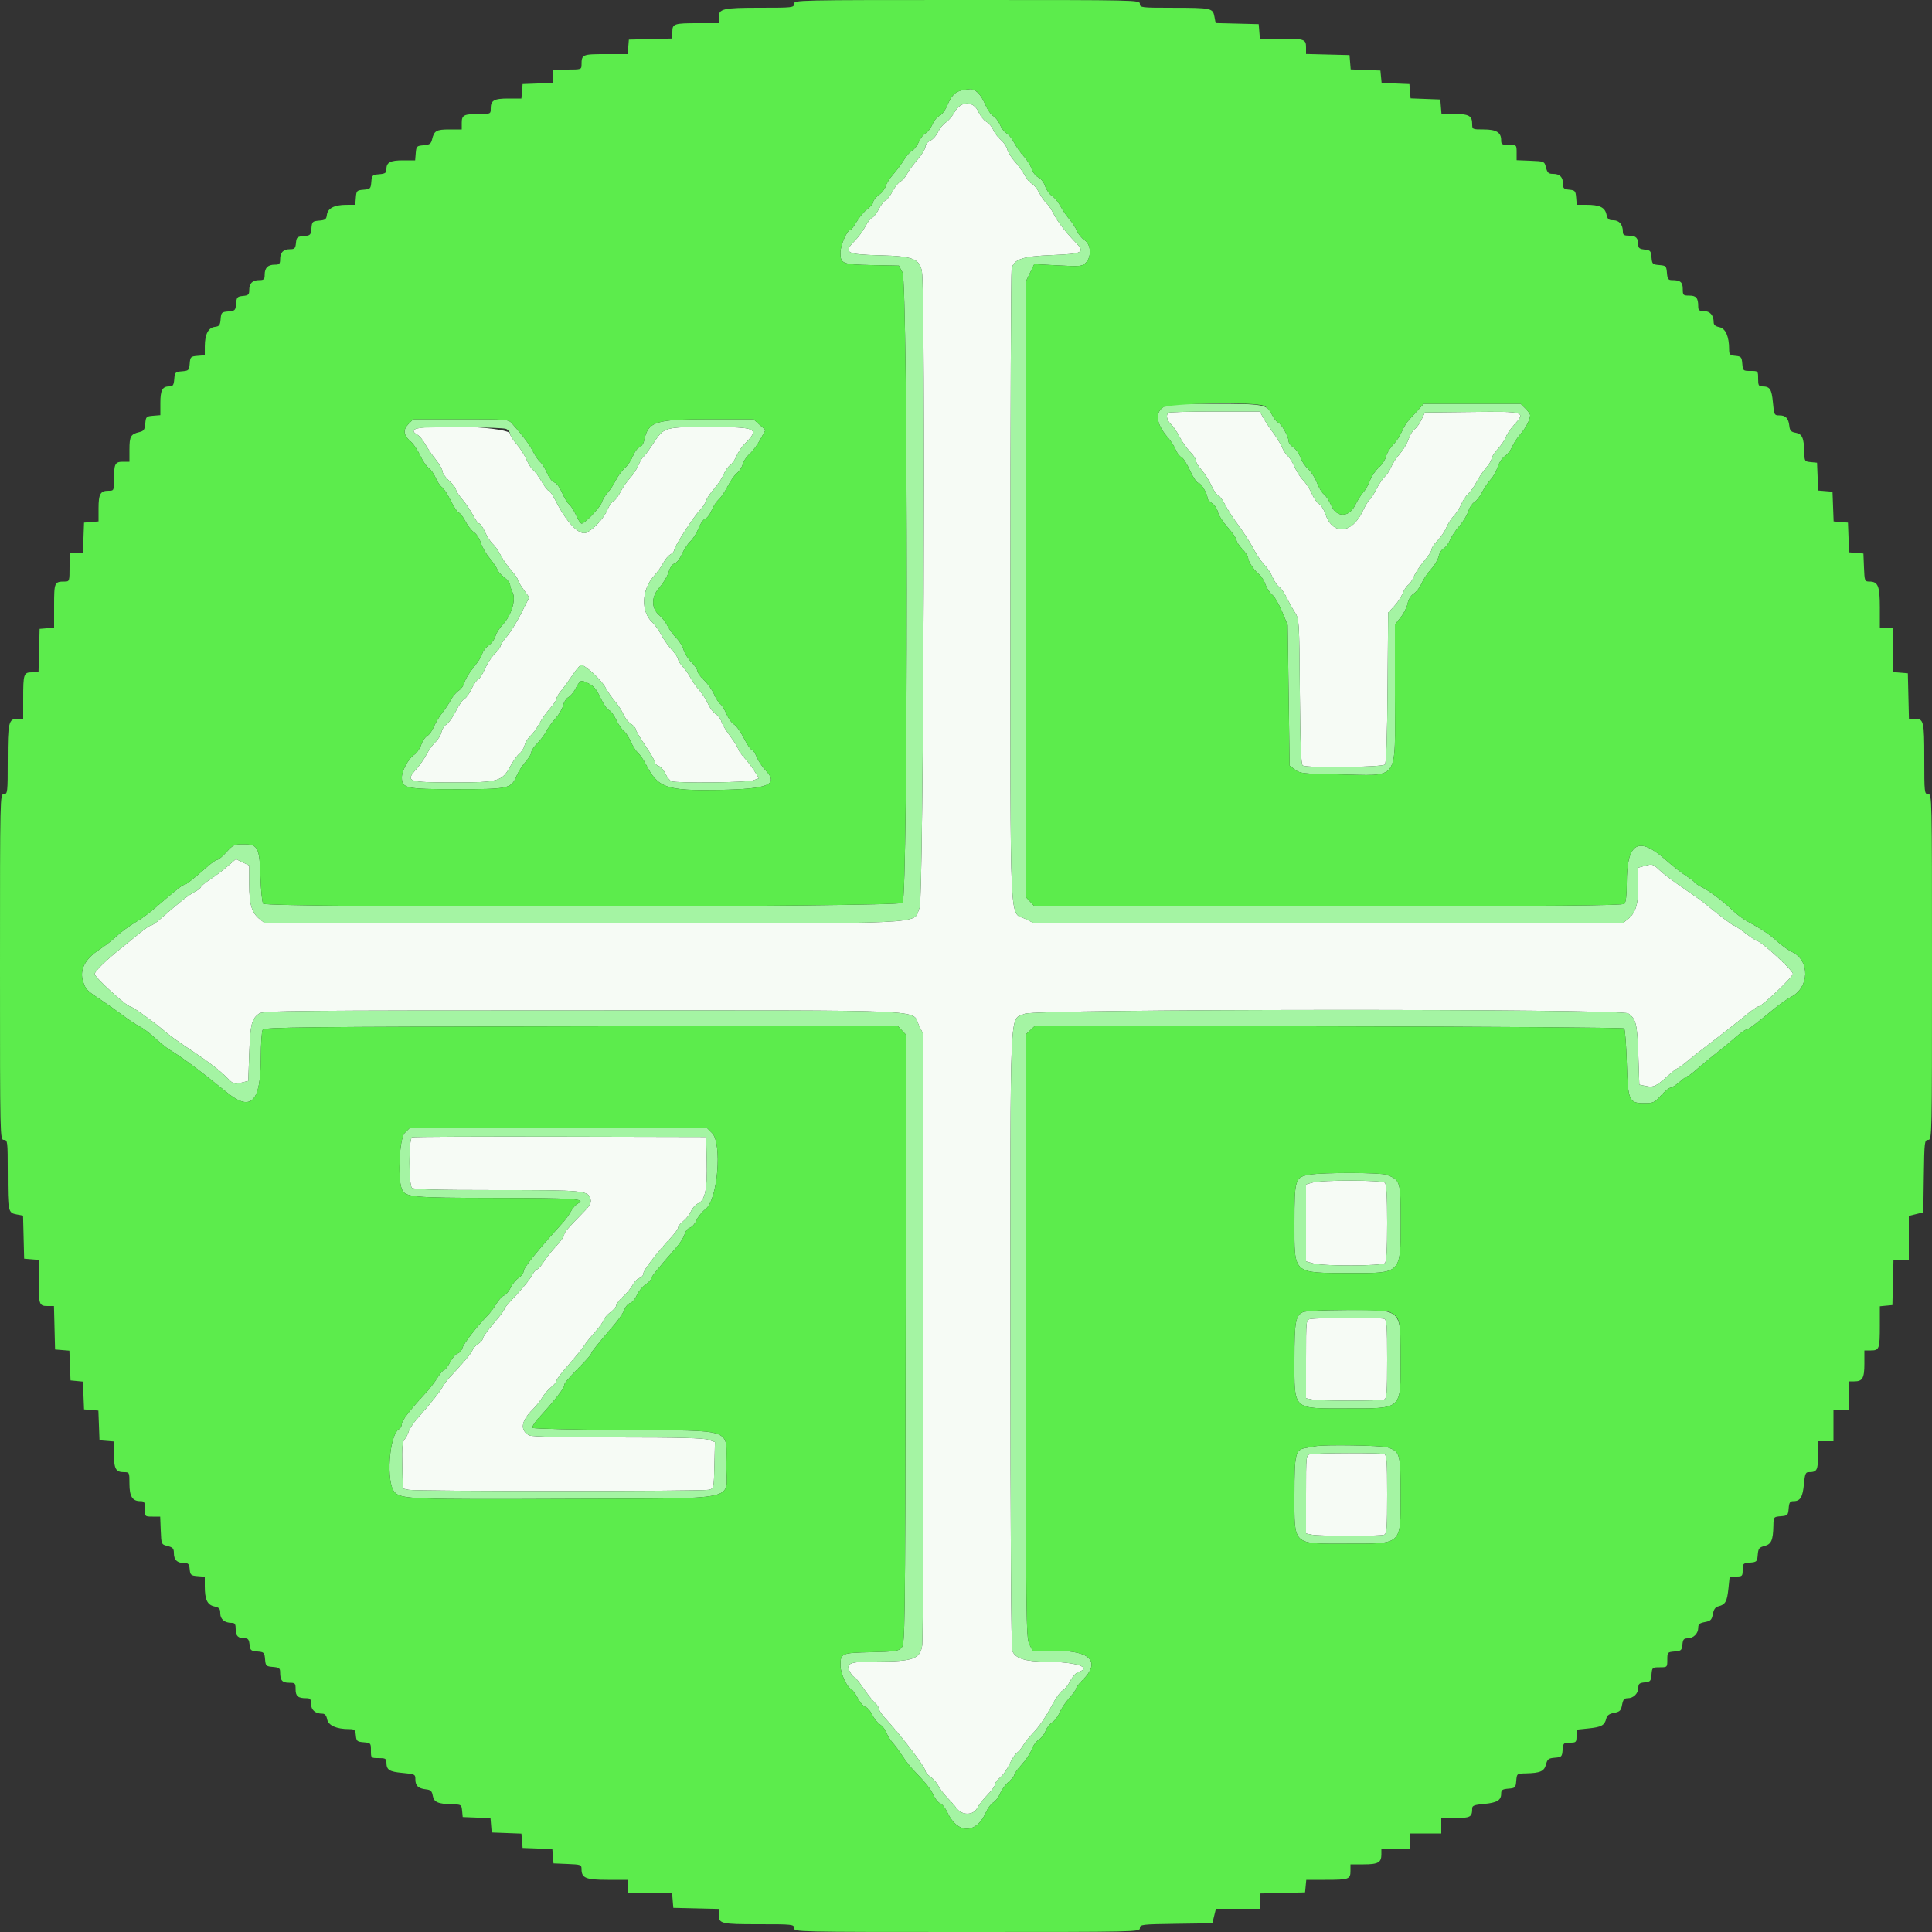 <svg id="svg" version="1.1" xmlns="http://www.w3.org/2000/svg" xmlns:xlink="http://www.w3.org/1999/xlink" width="400" height="400" viewBox="0, 0, 400,400"><rect x="0" y="0" width="400" height="400" fill="#333333" stroke="none"/><g id="svgg"><path id="path0" d="M197.674 23.154 C 197.194 24.008,196.360 24.996,195.821 25.349 C 195.283 25.702,194.554 26.598,194.202 27.340 C 193.850 28.082,193.120 28.890,192.581 29.136 C 192.025 29.389,191.600 29.923,191.600 30.367 C 191.600 30.798,190.877 31.986,189.994 33.007 C 189.111 34.027,188.119 35.383,187.790 36.019 C 187.461 36.656,186.834 37.368,186.397 37.602 C 185.960 37.835,185.234 38.750,184.783 39.633 C 184.333 40.516,183.694 41.342,183.365 41.469 C 183.035 41.595,182.405 42.405,181.965 43.269 C 181.524 44.132,180.894 44.942,180.565 45.069 C 180.235 45.195,179.600 46.016,179.152 46.893 C 178.705 47.770,177.723 49.104,176.970 49.857 C 174.513 52.314,175.164 52.688,182.200 52.862 C 188.970 53.029,190.406 53.585,190.873 56.220 C 191.653 60.610,191.206 186.148,190.405 187.914 C 188.786 191.481,195.175 191.181,120.554 191.191 L 54.908 191.200 53.805 190.333 C 52.117 189.005,51.600 187.288,51.600 183.006 L 51.600 179.187 50.217 178.528 L 48.834 177.868 47.117 179.355 C 46.173 180.173,44.545 181.400,43.500 182.081 C 42.455 182.762,41.600 183.468,41.600 183.650 C 41.600 183.831,41.018 184.281,40.306 184.649 C 39.039 185.304,36.770 187.094,33.395 190.100 C 32.468 190.925,31.517 191.600,31.280 191.600 C 31.043 191.600,30.030 192.275,29.030 193.100 C 28.030 193.925,26.202 195.410,24.969 196.400 C 21.878 198.881,19.600 201.111,19.600 201.657 C 19.600 202.345,26.240 208.400,26.995 208.400 C 27.401 208.400,31.721 211.480,33.747 213.215 C 35.277 214.524,36.420 215.346,40.407 218.000 C 43.332 219.947,45.735 221.817,47.053 223.172 C 48.300 224.453,48.489 224.519,49.894 224.172 L 51.400 223.800 51.609 218.000 C 51.826 212.003,52.097 210.938,53.692 209.821 C 54.484 209.266,61.589 209.200,120.589 209.201 C 195.166 209.201,188.542 208.899,190.300 212.385 L 191.200 214.170 191.200 276.429 C 191.200 310.672,191.083 339.545,190.939 340.591 C 190.550 343.433,189.105 343.980,181.949 343.991 C 175.821 344.001,174.990 344.312,176.007 346.214 C 176.298 346.756,176.678 347.200,176.853 347.200 C 177.027 347.200,177.875 348.235,178.736 349.500 C 179.598 350.765,180.685 352.143,181.151 352.562 C 181.618 352.981,182.000 353.560,182.000 353.849 C 182.000 354.137,182.585 355.006,183.300 355.779 C 186.553 359.296,191.600 365.912,191.600 366.661 C 191.600 366.947,192.059 367.482,192.620 367.850 C 193.182 368.218,193.923 369.064,194.268 369.731 C 194.612 370.397,195.458 371.512,196.147 372.208 C 196.836 372.904,197.670 373.854,198.000 374.318 C 199.117 375.892,201.462 375.920,202.294 374.371 C 202.682 373.647,203.675 372.375,204.500 371.543 C 205.325 370.712,206.000 369.768,206.000 369.445 C 206.000 369.122,206.475 368.484,207.056 368.028 C 207.636 367.571,208.519 366.316,209.018 365.239 C 209.517 364.163,210.184 363.128,210.500 362.941 C 210.816 362.753,211.403 362.060,211.805 361.400 C 212.207 360.740,213.059 359.660,213.699 359.000 C 215.172 357.480,216.445 355.613,217.983 352.715 C 218.650 351.458,219.557 350.237,219.997 350.002 C 220.437 349.766,221.155 348.872,221.592 348.016 C 222.029 347.159,222.760 346.340,223.216 346.195 C 226.301 345.216,222.770 344.080,216.487 344.030 C 212.187 343.995,210.188 343.347,209.597 341.793 C 209.340 341.117,209.200 318.312,209.200 277.158 C 209.200 205.551,208.940 211.435,212.174 209.893 C 214.293 208.883,335.669 208.812,337.108 209.821 C 338.730 210.957,338.979 211.979,339.193 218.385 L 339.400 224.569 340.800 224.859 C 342.358 225.182,342.891 224.927,345.400 222.663 C 346.280 221.868,347.124 221.214,347.276 221.209 C 347.427 221.204,348.362 220.525,349.354 219.700 C 350.345 218.875,351.993 217.570,353.015 216.800 C 355.478 214.945,359.781 211.573,361.927 209.815 C 362.877 209.037,363.827 208.400,364.039 208.400 C 364.751 208.400,371.200 202.285,371.200 201.610 C 371.200 200.905,364.542 194.800,363.773 194.800 C 363.608 194.800,362.519 194.080,361.354 193.200 C 360.188 192.320,359.112 191.600,358.962 191.600 C 358.709 191.600,356.062 189.598,353.080 187.150 C 352.376 186.572,350.270 185.064,348.400 183.799 C 346.530 182.534,344.366 180.895,343.591 180.157 C 342.269 178.898,342.088 178.840,340.691 179.226 L 339.200 179.638 339.200 183.232 C 339.200 187.276,338.657 189.025,336.995 190.333 L 335.892 191.200 275.031 191.200 L 214.170 191.200 212.385 190.300 C 208.901 188.543,209.201 195.019,209.201 121.750 C 209.200 86.083,209.310 56.348,209.445 55.674 C 209.844 53.678,211.662 53.061,217.880 52.812 C 224.164 52.560,224.714 52.272,222.755 50.254 C 220.568 48.002,218.963 45.914,218.082 44.173 C 217.629 43.279,216.962 42.301,216.600 42.000 C 216.238 41.699,215.594 40.772,215.169 39.940 C 214.745 39.108,214.040 38.235,213.603 38.002 C 213.166 37.768,212.512 36.997,212.150 36.288 C 211.787 35.580,210.890 34.330,210.156 33.510 C 209.421 32.691,208.697 31.530,208.547 30.931 C 208.397 30.332,207.785 29.431,207.189 28.929 C 206.592 28.427,205.889 27.497,205.626 26.862 C 205.362 26.227,204.727 25.482,204.214 25.207 C 203.700 24.932,202.965 24.008,202.579 23.154 C 201.533 20.833,198.978 20.833,197.674 23.154 M241.867 85.467 C 241.345 85.988,241.612 87.087,242.443 87.838 C 242.907 88.257,243.709 89.433,244.225 90.451 C 244.742 91.469,245.712 92.851,246.382 93.521 C 247.052 94.190,247.600 95.016,247.600 95.355 C 247.600 95.695,248.141 96.589,248.803 97.343 C 249.465 98.096,250.365 99.523,250.803 100.514 C 251.241 101.504,251.861 102.415,252.182 102.538 C 252.502 102.660,253.141 103.500,253.601 104.402 C 254.062 105.305,255.015 106.832,255.719 107.796 C 257.618 110.395,258.645 111.985,259.775 114.077 C 260.333 115.109,261.252 116.416,261.817 116.981 C 262.382 117.545,263.124 118.678,263.466 119.497 C 263.809 120.317,264.423 121.221,264.832 121.507 C 265.240 121.794,265.941 122.786,266.389 123.714 C 266.836 124.641,267.607 126.030,268.101 126.800 C 268.986 128.178,269.002 128.433,269.119 143.188 C 269.207 154.324,269.361 158.254,269.719 158.482 C 270.608 159.047,286.250 158.862,286.733 158.281 C 287.020 157.935,287.203 152.591,287.282 142.303 L 287.400 126.844 288.637 125.522 C 289.317 124.795,290.107 123.608,290.392 122.884 C 290.677 122.160,291.210 121.350,291.575 121.084 C 291.941 120.818,292.489 119.988,292.794 119.239 C 293.098 118.491,294.034 117.085,294.874 116.115 C 295.713 115.145,296.400 114.078,296.400 113.745 C 296.400 113.411,296.946 112.593,297.613 111.926 C 298.280 111.259,299.099 110.057,299.434 109.256 C 299.769 108.455,300.473 107.350,301.000 106.800 C 301.527 106.250,302.222 105.166,302.546 104.392 C 302.869 103.617,303.528 102.627,304.010 102.192 C 304.491 101.756,305.250 100.680,305.696 99.800 C 306.143 98.920,307.023 97.609,307.654 96.886 C 308.284 96.163,308.800 95.309,308.800 94.987 C 308.800 94.666,309.406 93.727,310.147 92.901 C 310.888 92.076,311.626 90.975,311.788 90.456 C 311.950 89.936,312.713 88.813,313.485 87.959 C 315.953 85.227,315.767 85.171,304.713 85.293 L 295.006 85.400 294.314 86.869 C 293.934 87.678,293.285 88.578,292.873 88.869 C 292.460 89.161,291.893 90.099,291.613 90.952 C 291.333 91.806,290.528 93.156,289.824 93.952 C 289.120 94.749,288.315 95.972,288.035 96.671 C 287.756 97.370,287.164 98.270,286.720 98.671 C 286.277 99.072,285.486 100.242,284.964 101.272 C 284.442 102.301,283.821 103.263,283.584 103.410 C 283.348 103.556,282.686 104.663,282.115 105.869 C 279.878 110.595,275.869 110.853,274.388 106.365 C 274.095 105.477,273.516 104.569,273.102 104.347 C 272.687 104.125,272.017 103.172,271.612 102.229 C 271.208 101.285,270.405 100.041,269.827 99.464 C 269.250 98.886,268.447 97.643,268.043 96.701 C 267.640 95.759,267.004 94.736,266.632 94.426 C 266.259 94.117,265.716 93.294,265.425 92.599 C 265.134 91.903,264.290 90.518,263.548 89.522 C 262.807 88.525,261.893 87.145,261.519 86.455 L 260.837 85.200 251.485 85.200 C 246.342 85.200,242.013 85.320,241.867 85.467 M86.500 88.682 C 85.386 88.897,85.345 89.435,86.399 89.999 C 86.838 90.234,87.563 91.096,88.010 91.913 C 88.457 92.731,89.448 94.179,90.211 95.131 C 90.975 96.083,91.600 97.179,91.600 97.567 C 91.600 97.954,92.230 98.845,93.000 99.545 C 93.770 100.246,94.400 101.053,94.400 101.338 C 94.400 101.623,95.004 102.563,95.743 103.428 C 96.481 104.293,97.475 105.765,97.951 106.700 C 98.427 107.635,99.003 108.400,99.231 108.400 C 99.459 108.400,99.988 109.176,100.408 110.125 C 100.828 111.074,101.557 112.199,102.028 112.625 C 102.499 113.051,103.250 114.120,103.695 115.000 C 104.141 115.880,105.112 117.276,105.853 118.101 C 106.594 118.927,107.200 119.783,107.200 120.005 C 107.200 120.226,107.733 121.143,108.385 122.043 L 109.570 123.678 107.930 126.939 C 107.029 128.733,105.685 130.907,104.945 131.772 C 104.205 132.637,103.600 133.548,103.600 133.797 C 103.600 134.046,103.073 134.755,102.429 135.372 C 101.785 135.989,100.876 137.382,100.409 138.467 C 99.942 139.552,99.312 140.535,99.009 140.652 C 98.706 140.768,98.081 141.666,97.620 142.648 C 97.158 143.629,96.506 144.538,96.171 144.667 C 95.835 144.795,95.030 145.951,94.382 147.235 C 93.734 148.519,92.857 149.755,92.434 149.982 C 92.011 150.208,91.551 150.912,91.412 151.546 C 91.272 152.181,90.700 153.127,90.140 153.650 C 89.580 154.172,88.756 155.320,88.308 156.200 C 87.861 157.080,86.863 158.504,86.090 159.364 C 83.902 161.802,84.496 162.000,93.976 161.999 C 103.219 161.999,103.961 161.785,105.662 158.630 C 106.247 157.547,107.091 156.377,107.538 156.030 C 107.985 155.684,108.472 154.905,108.619 154.300 C 108.766 153.696,109.325 152.796,109.862 152.300 C 110.398 151.805,111.213 150.680,111.672 149.800 C 112.130 148.920,113.112 147.524,113.853 146.699 C 114.594 145.873,115.200 144.967,115.200 144.685 C 115.200 144.403,115.646 143.638,116.192 142.986 C 116.737 142.334,117.772 140.911,118.492 139.825 C 119.211 138.738,120.005 137.785,120.255 137.706 C 120.952 137.487,124.506 140.725,125.355 142.353 C 125.770 143.149,126.647 144.417,127.305 145.171 C 127.962 145.925,128.748 147.136,129.052 147.863 C 129.356 148.590,130.053 149.479,130.602 149.838 C 131.151 150.198,131.600 150.699,131.600 150.951 C 131.600 151.203,132.500 152.738,133.600 154.360 C 134.700 155.983,135.600 157.544,135.600 157.828 C 135.600 158.113,135.943 158.455,136.361 158.588 C 136.780 158.721,137.409 159.433,137.760 160.171 C 138.110 160.909,138.682 161.623,139.031 161.756 C 140.137 162.181,154.612 162.024,155.904 161.573 L 157.128 161.147 156.264 159.738 C 155.789 158.963,154.815 157.678,154.100 156.881 C 153.385 156.085,152.800 155.241,152.800 155.006 C 152.800 154.771,152.078 153.618,151.196 152.444 C 150.314 151.270,149.487 149.890,149.358 149.376 C 149.229 148.862,148.692 148.159,148.164 147.813 C 147.636 147.467,146.934 146.537,146.603 145.746 C 146.273 144.956,145.465 143.697,144.809 142.949 C 144.152 142.201,143.322 141.023,142.964 140.330 C 142.606 139.638,141.882 138.607,141.356 138.040 C 140.830 137.472,140.400 136.782,140.400 136.505 C 140.400 136.229,139.794 135.327,139.053 134.501 C 138.312 133.676,137.339 132.280,136.892 131.400 C 136.444 130.520,135.618 129.371,135.055 128.846 C 132.653 126.603,132.810 122.131,135.394 119.248 C 136.107 118.451,136.987 117.220,137.350 116.512 C 137.712 115.803,138.366 115.032,138.804 114.798 C 139.242 114.564,139.600 114.132,139.600 113.839 C 139.600 113.153,143.636 106.909,144.926 105.600 C 145.467 105.050,146.039 104.175,146.196 103.656 C 146.353 103.136,147.093 102.036,147.839 101.210 C 148.585 100.384,149.464 99.065,149.792 98.281 C 150.120 97.496,150.731 96.614,151.150 96.320 C 151.569 96.027,152.176 95.160,152.500 94.393 C 152.823 93.627,153.537 92.550,154.085 92.000 C 157.389 88.686,156.845 88.414,146.919 88.406 C 137.496 88.399,137.496 88.399,135.246 91.822 C 134.324 93.224,133.394 94.480,133.179 94.613 C 132.964 94.746,132.511 95.517,132.174 96.327 C 131.836 97.137,131.048 98.340,130.423 99.000 C 129.798 99.660,128.915 100.943,128.460 101.851 C 128.006 102.759,127.362 103.606,127.030 103.733 C 126.697 103.861,126.140 104.648,125.792 105.483 C 125.063 107.232,123.099 109.407,121.486 110.251 C 120.034 111.012,117.371 108.304,115.047 103.700 C 114.464 102.545,113.817 101.600,113.610 101.600 C 113.403 101.600,112.739 100.745,112.133 99.700 C 111.528 98.655,110.744 97.588,110.390 97.329 C 110.037 97.070,109.408 96.080,108.993 95.129 C 108.577 94.178,107.644 92.724,106.919 91.899 C 106.193 91.073,105.600 90.135,105.600 89.813 C 105.600 88.562,91.469 87.725,86.500 88.682 M85.300 235.464 C 84.612 235.743,84.594 245.234,85.280 245.920 C 85.638 246.278,90.094 246.400,102.861 246.400 C 121.021 246.400,121.803 246.476,122.257 248.286 C 122.443 249.024,122.152 249.587,120.948 250.821 C 117.379 254.479,116.800 255.158,116.800 255.683 C 116.800 255.987,116.057 257.032,115.150 258.005 C 114.242 258.978,113.070 260.455,112.545 261.287 C 112.020 262.119,111.418 262.800,111.208 262.800 C 110.998 262.800,110.582 263.265,110.284 263.833 C 109.720 264.910,107.919 267.096,105.700 269.398 C 104.985 270.140,104.400 270.907,104.400 271.103 C 104.400 271.299,103.410 272.603,102.200 274.000 C 100.990 275.397,100.000 276.775,100.000 277.061 C 100.000 277.347,99.557 277.872,99.016 278.227 C 98.474 278.581,97.933 279.181,97.813 279.559 C 97.620 280.167,96.068 282.012,93.069 285.200 C 92.552 285.750,91.890 286.650,91.598 287.200 C 91.074 288.188,89.166 290.574,86.352 293.761 C 85.556 294.662,84.770 295.850,84.605 296.400 C 84.440 296.950,84.051 297.691,83.740 298.046 C 83.305 298.542,83.200 299.792,83.287 303.443 L 83.400 308.193 84.600 308.449 C 86.233 308.798,145.544 308.791,146.800 308.443 C 147.787 308.169,147.801 308.104,147.912 303.367 L 148.023 298.569 146.683 298.085 C 145.711 297.733,140.542 297.600,127.845 297.600 C 116.684 297.600,110.071 297.452,109.583 297.191 C 107.595 296.127,107.856 294.227,110.328 291.776 C 110.980 291.129,111.859 290.022,112.283 289.316 C 112.706 288.609,113.535 287.651,114.126 287.187 C 114.717 286.722,115.200 286.150,115.200 285.916 C 115.200 285.681,115.917 284.659,116.793 283.645 C 119.703 280.274,120.410 279.408,121.078 278.400 C 121.442 277.850,122.408 276.661,123.224 275.758 C 124.041 274.855,124.821 273.763,124.959 273.330 C 125.096 272.898,125.746 272.147,126.404 271.660 C 127.062 271.174,127.600 270.540,127.600 270.252 C 127.600 269.964,128.226 269.159,128.990 268.464 C 129.755 267.768,130.653 266.672,130.986 266.028 C 131.319 265.384,131.953 264.742,132.396 264.601 C 132.838 264.461,133.200 264.040,133.200 263.665 C 133.200 262.993,135.987 259.366,138.900 256.245 C 139.725 255.362,140.400 254.418,140.400 254.148 C 140.400 253.879,140.889 253.273,141.487 252.803 C 142.085 252.333,142.796 251.420,143.068 250.774 C 143.339 250.129,144.002 249.400,144.542 249.154 C 145.994 248.492,146.456 246.214,146.318 240.400 L 146.200 235.400 116.000 235.330 C 99.390 235.292,85.575 235.352,85.300 235.464 M271.700 244.848 L 270.400 245.223 270.400 253.193 L 270.400 261.162 271.900 261.579 C 274.061 262.179,286.109 262.131,286.720 261.520 C 287.061 261.179,287.200 258.764,287.200 253.200 C 287.200 247.636,287.061 245.221,286.720 244.880 C 286.136 244.296,273.703 244.269,271.700 244.848 M271.300 273.082 C 270.402 273.255,270.400 273.273,270.400 281.378 L 270.400 289.500 271.650 289.750 C 273.256 290.071,285.733 290.077,286.567 289.757 C 287.115 289.547,287.200 288.430,287.200 281.400 C 287.200 274.370,287.115 273.253,286.567 273.043 C 285.866 272.774,272.726 272.808,271.300 273.082 M271.300 301.082 C 270.402 301.255,270.400 301.273,270.400 309.378 L 270.400 317.500 271.650 317.750 C 273.256 318.071,285.733 318.077,286.567 317.757 C 287.115 317.547,287.200 316.430,287.200 309.400 C 287.200 302.370,287.115 301.253,286.567 301.043 C 285.866 300.774,272.726 300.808,271.300 301.082 " stroke="none" fill="#f6fbf5" fill-rule="evenodd"></path><path id="path1" d="M199.200 18.691 C 197.802 18.945,196.961 19.802,196.126 21.822 C 195.730 22.777,195.005 23.743,194.515 23.966 C 194.024 24.190,193.362 24.994,193.045 25.754 C 192.727 26.514,192.092 27.337,191.633 27.582 C 191.174 27.828,190.544 28.638,190.233 29.382 C 189.922 30.127,189.309 30.928,188.870 31.163 C 188.431 31.398,187.663 32.267,187.163 33.095 C 186.664 33.923,185.662 35.270,184.938 36.090 C 184.213 36.909,183.512 38.011,183.380 38.537 C 183.248 39.063,182.613 39.883,181.970 40.359 C 181.326 40.835,180.800 41.483,180.800 41.800 C 180.800 42.117,180.255 42.779,179.589 43.271 C 178.923 43.763,177.926 44.939,177.372 45.883 C 176.819 46.827,176.227 47.600,176.057 47.600 C 175.391 47.600,174.000 50.783,174.000 52.305 C 174.000 54.610,174.390 54.763,180.580 54.888 L 186.106 55.000 186.853 56.394 C 188.008 58.549,188.023 185.893,186.869 186.938 C 185.898 187.816,55.202 187.976,54.494 187.100 C 54.272 186.825,54.017 184.315,53.928 181.523 C 53.731 175.392,53.413 174.800,50.309 174.800 C 48.520 174.800,48.211 174.945,46.905 176.400 C 46.115 177.280,45.266 178.000,45.018 178.000 C 44.770 178.000,43.899 178.585,43.084 179.300 C 39.898 182.093,38.487 183.200,38.114 183.200 C 37.767 183.200,36.389 184.303,31.574 188.436 C 30.790 189.109,29.504 190.051,28.717 190.530 C 26.447 191.910,25.090 192.904,23.800 194.132 C 23.140 194.760,21.648 195.898,20.484 196.660 C 17.565 198.571,16.425 200.853,17.207 203.220 C 17.759 204.895,17.952 205.089,21.200 207.228 C 22.190 207.880,24.080 209.221,25.400 210.209 C 26.720 211.196,28.340 212.260,29.000 212.574 C 29.660 212.888,31.032 213.922,32.048 214.872 C 33.065 215.822,34.415 216.915,35.048 217.300 C 37.849 219.004,41.155 221.463,47.103 226.270 C 51.998 230.225,53.989 228.127,54.004 219.000 C 54.008 216.140,54.183 213.530,54.391 213.200 C 54.726 212.671,62.567 212.587,120.307 212.491 L 185.843 212.382 186.725 213.321 L 187.607 214.259 187.504 277.288 C 187.404 337.822,187.371 340.348,186.665 341.128 C 186.005 341.857,185.356 341.954,180.349 342.070 C 174.180 342.214,174.017 342.284,174.006 344.815 C 173.999 346.376,175.257 349.177,176.202 349.705 C 176.534 349.891,177.161 350.740,177.596 351.592 C 178.031 352.445,178.732 353.252,179.155 353.386 C 179.577 353.520,180.220 354.255,180.582 355.019 C 180.945 355.784,181.669 356.689,182.191 357.031 C 182.713 357.373,183.312 358.136,183.523 358.726 C 183.734 359.317,184.312 360.250,184.808 360.800 C 185.304 361.350,186.203 362.566,186.806 363.501 C 187.409 364.437,188.376 365.697,188.955 366.301 C 191.819 369.293,192.642 370.317,193.257 371.661 C 193.625 372.465,194.258 373.233,194.663 373.369 C 195.068 373.504,195.743 374.360,196.163 375.270 C 198.213 379.719,202.121 379.740,204.079 375.314 C 204.494 374.377,205.201 373.414,205.650 373.173 C 206.100 372.932,206.734 372.099,207.059 371.321 C 207.384 370.543,208.179 369.461,208.825 368.918 C 209.471 368.374,210.000 367.720,210.000 367.464 C 210.000 367.209,210.710 366.223,211.578 365.274 C 212.445 364.325,213.354 362.944,213.598 362.207 C 213.841 361.469,214.495 360.567,215.051 360.203 C 215.607 359.839,216.242 359.026,216.461 358.397 C 216.680 357.768,217.295 356.967,217.828 356.619 C 218.360 356.270,219.068 355.334,219.400 354.538 C 219.732 353.743,220.633 352.396,221.402 351.545 C 222.171 350.694,222.800 349.812,222.800 349.586 C 222.800 349.359,223.430 348.543,224.200 347.773 C 227.856 344.118,225.813 341.800,218.935 341.800 L 213.800 341.800 213.101 340.400 C 212.444 339.085,212.401 335.205,212.401 276.570 L 212.400 214.139 213.336 213.260 L 214.273 212.380 275.103 212.490 C 308.560 212.551,336.083 212.749,336.267 212.932 C 336.450 213.115,336.694 216.295,336.808 219.999 C 337.054 227.980,337.239 228.400,340.491 228.400 C 342.280 228.400,342.589 228.255,343.895 226.800 C 344.685 225.920,345.565 225.200,345.852 225.200 C 346.138 225.200,346.987 224.660,347.739 224.000 C 348.491 223.340,349.242 222.800,349.408 222.800 C 349.574 222.800,350.470 222.125,351.397 221.300 C 352.325 220.475,354.126 218.990,355.400 218.000 C 356.674 217.010,358.475 215.525,359.403 214.700 C 360.330 213.875,361.275 213.200,361.501 213.200 C 361.919 213.200,363.519 212.006,367.308 208.867 C 368.459 207.913,370.051 206.797,370.847 206.385 C 374.634 204.429,374.760 198.873,371.057 197.108 C 370.275 196.735,368.882 195.748,367.961 194.915 C 366.286 193.399,364.801 192.401,361.800 190.774 C 360.920 190.298,359.570 189.297,358.800 188.550 C 356.829 186.640,354.045 184.532,352.400 183.704 C 351.630 183.317,350.937 182.856,350.860 182.680 C 350.783 182.504,349.973 181.890,349.060 181.316 C 348.147 180.742,346.230 179.236,344.800 177.971 C 339.203 173.017,336.807 174.470,336.802 182.820 C 336.801 185.255,336.626 186.814,336.320 187.120 C 335.951 187.489,321.784 187.600,274.990 187.600 L 214.139 187.600 213.270 186.674 L 212.400 185.748 212.400 122.001 L 212.400 58.253 213.264 56.469 L 214.127 54.685 219.058 54.948 C 223.660 55.194,224.042 55.158,224.794 54.406 C 226.037 53.163,225.902 50.616,224.545 49.727 C 223.965 49.347,223.261 48.488,222.980 47.818 C 222.699 47.148,221.993 46.060,221.411 45.400 C 220.828 44.740,220.000 43.528,219.571 42.706 C 219.141 41.884,218.351 40.924,217.815 40.573 C 217.279 40.222,216.633 39.307,216.380 38.541 C 216.120 37.752,215.508 36.959,214.972 36.714 C 214.450 36.477,213.826 35.685,213.585 34.955 C 213.344 34.225,212.606 33.048,211.944 32.340 C 211.282 31.632,210.393 30.371,209.969 29.539 C 209.545 28.707,208.838 27.834,208.398 27.599 C 207.958 27.364,207.344 26.562,207.033 25.818 C 206.722 25.073,206.095 24.265,205.640 24.022 C 205.185 23.778,204.425 22.676,203.950 21.573 C 203.067 19.519,201.897 18.358,200.811 18.454 C 200.475 18.484,199.750 18.591,199.200 18.691 M202.579 23.154 C 202.965 24.008,203.700 24.932,204.214 25.207 C 204.727 25.482,205.362 26.227,205.626 26.862 C 205.889 27.497,206.592 28.427,207.189 28.929 C 207.785 29.431,208.397 30.332,208.547 30.931 C 208.697 31.530,209.421 32.691,210.156 33.510 C 210.890 34.330,211.787 35.580,212.150 36.288 C 212.512 36.997,213.166 37.768,213.603 38.002 C 214.040 38.235,214.745 39.108,215.169 39.940 C 215.594 40.772,216.238 41.699,216.600 42.000 C 216.962 42.301,217.629 43.279,218.082 44.173 C 218.963 45.914,220.568 48.002,222.755 50.254 C 224.714 52.272,224.164 52.560,217.880 52.812 C 211.662 53.061,209.844 53.678,209.445 55.674 C 209.310 56.348,209.200 86.083,209.201 121.750 C 209.201 195.019,208.901 188.543,212.385 190.300 L 214.170 191.200 275.031 191.200 L 335.892 191.200 336.995 190.333 C 338.657 189.025,339.200 187.276,339.200 183.232 L 339.200 179.638 340.691 179.226 C 342.088 178.840,342.269 178.898,343.591 180.157 C 344.366 180.895,346.530 182.534,348.400 183.799 C 350.270 185.064,352.376 186.572,353.080 187.150 C 356.062 189.598,358.709 191.600,358.962 191.600 C 359.112 191.600,360.188 192.320,361.354 193.200 C 362.519 194.080,363.608 194.800,363.773 194.800 C 364.542 194.800,371.200 200.905,371.200 201.610 C 371.200 202.285,364.751 208.400,364.039 208.400 C 363.827 208.400,362.877 209.037,361.927 209.815 C 359.781 211.573,355.478 214.945,353.015 216.800 C 351.993 217.570,350.345 218.875,349.354 219.700 C 348.362 220.525,347.427 221.204,347.276 221.209 C 347.124 221.214,346.280 221.868,345.400 222.663 C 342.891 224.927,342.358 225.182,340.800 224.859 L 339.400 224.569 339.193 218.385 C 338.979 211.979,338.730 210.957,337.108 209.821 C 335.669 208.812,214.293 208.883,212.174 209.893 C 208.940 211.435,209.200 205.551,209.200 277.158 C 209.200 318.312,209.340 341.117,209.597 341.793 C 210.188 343.347,212.187 343.995,216.487 344.030 C 222.770 344.080,226.301 345.216,223.216 346.195 C 222.760 346.340,222.029 347.159,221.592 348.016 C 221.155 348.872,220.437 349.766,219.997 350.002 C 219.557 350.237,218.650 351.458,217.983 352.715 C 216.445 355.613,215.172 357.480,213.699 359.000 C 213.059 359.660,212.207 360.740,211.805 361.400 C 211.403 362.060,210.816 362.753,210.500 362.941 C 210.184 363.128,209.517 364.163,209.018 365.239 C 208.519 366.316,207.636 367.571,207.056 368.028 C 206.475 368.484,206.000 369.122,206.000 369.445 C 206.000 369.768,205.325 370.712,204.500 371.543 C 203.675 372.375,202.682 373.647,202.294 374.371 C 201.462 375.920,199.117 375.892,198.000 374.318 C 197.670 373.854,196.836 372.904,196.147 372.208 C 195.458 371.512,194.612 370.397,194.268 369.731 C 193.923 369.064,193.182 368.218,192.620 367.850 C 192.059 367.482,191.600 366.947,191.600 366.661 C 191.600 365.912,186.553 359.296,183.300 355.779 C 182.585 355.006,182.000 354.137,182.000 353.849 C 182.000 353.560,181.618 352.981,181.151 352.562 C 180.685 352.143,179.598 350.765,178.736 349.500 C 177.875 348.235,177.027 347.200,176.853 347.200 C 176.678 347.200,176.298 346.756,176.007 346.214 C 174.990 344.312,175.821 344.001,181.949 343.991 C 189.105 343.980,190.550 343.433,190.939 340.591 C 191.083 339.545,191.200 310.672,191.200 276.429 L 191.200 214.170 190.300 212.385 C 188.542 208.899,195.166 209.201,120.589 209.201 C 61.589 209.200,54.484 209.266,53.692 209.821 C 52.097 210.938,51.826 212.003,51.609 218.000 L 51.400 223.800 49.894 224.172 C 48.489 224.519,48.300 224.453,47.053 223.172 C 45.735 221.817,43.332 219.947,40.407 218.000 C 36.420 215.346,35.277 214.524,33.747 213.215 C 31.721 211.480,27.401 208.400,26.995 208.400 C 26.240 208.400,19.600 202.345,19.600 201.657 C 19.600 201.111,21.878 198.881,24.969 196.400 C 26.202 195.410,28.030 193.925,29.030 193.100 C 30.030 192.275,31.043 191.600,31.280 191.600 C 31.517 191.600,32.468 190.925,33.395 190.100 C 36.770 187.094,39.039 185.304,40.306 184.649 C 41.018 184.281,41.600 183.831,41.600 183.650 C 41.600 183.468,42.455 182.762,43.500 182.081 C 44.545 181.400,46.173 180.173,47.117 179.355 L 48.834 177.868 50.217 178.528 L 51.600 179.187 51.600 183.006 C 51.600 187.288,52.117 189.005,53.805 190.333 L 54.908 191.200 120.554 191.191 C 195.175 191.181,188.786 191.481,190.405 187.914 C 191.206 186.148,191.653 60.610,190.873 56.220 C 190.406 53.585,188.970 53.029,182.200 52.862 C 175.164 52.688,174.513 52.314,176.970 49.857 C 177.723 49.104,178.705 47.770,179.152 46.893 C 179.600 46.016,180.235 45.195,180.565 45.069 C 180.894 44.942,181.524 44.132,181.965 43.269 C 182.405 42.405,183.035 41.595,183.365 41.469 C 183.694 41.342,184.333 40.516,184.783 39.633 C 185.234 38.750,185.960 37.835,186.397 37.602 C 186.834 37.368,187.461 36.656,187.790 36.019 C 188.119 35.383,189.111 34.027,189.994 33.007 C 190.877 31.986,191.600 30.798,191.600 30.367 C 191.600 29.923,192.025 29.389,192.581 29.136 C 193.120 28.890,193.850 28.082,194.202 27.340 C 194.554 26.598,195.283 25.702,195.821 25.349 C 196.360 24.996,197.194 24.008,197.674 23.154 C 198.978 20.833,201.533 20.833,202.579 23.154 M240.654 84.429 C 239.079 85.668,239.515 87.988,241.814 90.600 C 242.394 91.260,243.116 92.388,243.417 93.106 C 243.718 93.824,244.250 94.521,244.601 94.656 C 244.951 94.790,245.758 96.047,246.394 97.450 C 247.041 98.878,247.805 100.000,248.129 100.000 C 248.678 100.000,250.000 102.227,250.000 103.151 C 250.000 103.388,250.429 103.863,250.953 104.206 C 251.477 104.549,252.010 105.349,252.137 105.983 C 252.264 106.618,253.185 108.057,254.184 109.182 C 255.183 110.306,256.000 111.492,256.000 111.817 C 256.000 112.142,256.540 112.972,257.200 113.663 C 257.860 114.354,258.400 115.168,258.400 115.473 C 258.400 116.225,259.601 118.042,260.669 118.906 C 261.149 119.295,261.748 120.237,262.000 121.000 C 262.252 121.763,262.866 122.708,263.364 123.100 C 263.863 123.492,264.795 125.070,265.435 126.607 L 266.600 129.400 266.800 143.957 L 267.000 158.514 268.128 159.357 C 269.167 160.134,269.859 160.210,276.928 160.326 C 290.014 160.540,288.800 162.224,288.800 143.855 L 288.800 129.310 289.990 127.813 C 290.644 126.989,291.296 125.694,291.439 124.935 C 291.597 124.093,292.090 123.297,292.703 122.895 C 293.257 122.533,293.975 121.598,294.300 120.818 C 294.626 120.038,295.507 118.718,296.259 117.884 C 297.011 117.051,297.734 115.829,297.866 115.170 C 297.998 114.511,298.457 113.783,298.887 113.554 C 299.316 113.324,299.927 112.516,300.243 111.759 C 300.559 111.002,301.419 109.711,302.153 108.891 C 302.887 108.071,303.707 106.724,303.976 105.897 C 304.244 105.070,304.809 104.209,305.231 103.984 C 305.652 103.758,306.375 102.833,306.837 101.928 C 307.298 101.024,308.113 99.815,308.648 99.242 C 309.183 98.669,309.830 97.507,310.086 96.660 C 310.341 95.813,310.991 94.831,311.530 94.478 C 312.068 94.125,312.754 93.250,313.054 92.533 C 313.353 91.816,314.132 90.622,314.785 89.878 C 315.896 88.613,316.800 86.853,316.800 85.956 C 316.800 85.740,316.358 85.122,315.818 84.582 L 314.836 83.600 304.800 83.600 L 294.764 83.600 293.778 84.700 C 293.236 85.305,292.361 86.250,291.833 86.800 C 291.305 87.350,290.587 88.497,290.237 89.348 C 289.887 90.200,289.069 91.440,288.420 92.104 C 287.770 92.769,287.124 93.838,286.982 94.480 C 286.841 95.122,286.151 96.171,285.448 96.811 C 284.745 97.450,283.930 98.655,283.637 99.487 C 283.344 100.319,282.722 101.418,282.255 101.929 C 281.788 102.440,281.045 103.610,280.603 104.529 C 279.336 107.166,276.731 107.240,275.630 104.670 C 275.211 103.693,274.530 102.647,274.116 102.347 C 273.702 102.046,273.052 100.970,272.670 99.956 C 272.288 98.941,271.461 97.652,270.831 97.090 C 270.201 96.529,269.477 95.439,269.222 94.668 C 268.968 93.896,268.319 92.977,267.780 92.624 C 267.241 92.270,266.800 91.709,266.800 91.375 C 266.800 90.416,265.297 87.723,264.616 87.462 C 264.277 87.331,263.704 86.607,263.344 85.851 C 262.325 83.715,261.706 83.600,251.235 83.600 C 242.202 83.600,241.653 83.643,240.654 84.429 M261.519 86.455 C 261.893 87.145,262.807 88.525,263.548 89.522 C 264.290 90.518,265.134 91.903,265.425 92.599 C 265.716 93.294,266.259 94.117,266.632 94.426 C 267.004 94.736,267.640 95.759,268.043 96.701 C 268.447 97.643,269.250 98.886,269.827 99.464 C 270.405 100.041,271.208 101.285,271.612 102.229 C 272.017 103.172,272.687 104.125,273.102 104.347 C 273.516 104.569,274.095 105.477,274.388 106.365 C 275.869 110.853,279.878 110.595,282.115 105.869 C 282.686 104.663,283.348 103.556,283.584 103.410 C 283.821 103.263,284.442 102.301,284.964 101.272 C 285.486 100.242,286.277 99.072,286.720 98.671 C 287.164 98.270,287.756 97.370,288.035 96.671 C 288.315 95.972,289.120 94.749,289.824 93.952 C 290.528 93.156,291.333 91.806,291.613 90.952 C 291.893 90.099,292.460 89.161,292.873 88.869 C 293.285 88.578,293.934 87.678,294.314 86.869 L 295.006 85.400 304.713 85.293 C 315.767 85.171,315.953 85.227,313.485 87.959 C 312.713 88.813,311.950 89.936,311.788 90.456 C 311.626 90.975,310.888 92.076,310.147 92.901 C 309.406 93.727,308.800 94.666,308.800 94.987 C 308.800 95.309,308.284 96.163,307.654 96.886 C 307.023 97.609,306.143 98.920,305.696 99.800 C 305.250 100.680,304.491 101.756,304.010 102.192 C 303.528 102.627,302.869 103.617,302.546 104.392 C 302.222 105.166,301.527 106.250,301.000 106.800 C 300.473 107.350,299.769 108.455,299.434 109.256 C 299.099 110.057,298.280 111.259,297.613 111.926 C 296.946 112.593,296.400 113.411,296.400 113.745 C 296.400 114.078,295.713 115.145,294.874 116.115 C 294.034 117.085,293.098 118.491,292.794 119.239 C 292.489 119.988,291.941 120.818,291.575 121.084 C 291.210 121.350,290.677 122.160,290.392 122.884 C 290.107 123.608,289.317 124.795,288.637 125.522 L 287.400 126.844 287.282 142.303 C 287.203 152.591,287.020 157.935,286.733 158.281 C 286.250 158.862,270.608 159.047,269.719 158.482 C 269.361 158.254,269.207 154.324,269.119 143.188 C 269.002 128.433,268.986 128.178,268.101 126.800 C 267.607 126.030,266.836 124.641,266.389 123.714 C 265.941 122.786,265.240 121.794,264.832 121.507 C 264.423 121.221,263.809 120.317,263.466 119.497 C 263.124 118.678,262.382 117.545,261.817 116.981 C 261.252 116.416,260.333 115.109,259.775 114.077 C 258.645 111.985,257.618 110.395,255.719 107.796 C 255.015 106.832,254.062 105.305,253.601 104.402 C 253.141 103.500,252.502 102.660,252.182 102.538 C 251.861 102.415,251.241 101.504,250.803 100.514 C 250.365 99.523,249.465 98.096,248.803 97.343 C 248.141 96.589,247.600 95.695,247.600 95.355 C 247.600 95.016,247.052 94.190,246.382 93.521 C 245.712 92.851,244.742 91.469,244.225 90.451 C 243.709 89.433,242.907 88.257,242.443 87.838 C 241.612 87.087,241.345 85.988,241.867 85.467 C 242.013 85.320,246.342 85.200,251.485 85.200 L 260.837 85.200 261.519 86.455 M84.557 87.807 C 83.372 88.992,83.532 90.147,85.059 91.435 C 85.604 91.894,86.469 93.175,86.982 94.282 C 87.495 95.389,88.290 96.558,88.749 96.879 C 89.208 97.201,89.855 98.113,90.186 98.905 C 90.517 99.698,91.113 100.584,91.511 100.873 C 91.908 101.163,92.725 102.418,93.327 103.661 C 93.929 104.905,94.678 106.021,94.992 106.142 C 95.307 106.262,95.934 107.087,96.387 107.975 C 96.840 108.862,97.630 109.863,98.144 110.200 C 98.657 110.536,99.288 111.516,99.546 112.377 C 99.804 113.238,100.631 114.679,101.383 115.580 C 102.136 116.481,102.854 117.541,102.980 117.937 C 103.105 118.332,103.746 119.053,104.404 119.540 C 105.062 120.026,105.600 120.697,105.600 121.032 C 105.600 121.366,105.847 122.126,106.149 122.720 C 106.877 124.152,105.821 127.517,104.073 129.334 C 103.403 130.030,102.733 131.097,102.583 131.704 C 102.434 132.312,101.811 133.165,101.200 133.600 C 100.589 134.035,99.981 134.821,99.849 135.346 C 99.717 135.872,98.894 137.167,98.020 138.225 C 97.146 139.282,96.323 140.641,96.190 141.244 C 96.058 141.848,95.514 142.626,94.983 142.974 C 94.452 143.323,93.715 144.191,93.347 144.904 C 92.978 145.617,92.172 146.830,91.556 147.600 C 90.940 148.370,90.158 149.669,89.819 150.486 C 89.479 151.303,88.855 152.156,88.433 152.383 C 88.010 152.609,87.454 153.432,87.196 154.211 C 86.939 154.991,86.284 155.919,85.741 156.275 C 84.582 157.035,83.200 159.561,83.200 160.922 C 83.200 163.232,83.968 163.400,94.561 163.400 C 105.418 163.400,105.845 163.302,106.997 160.546 C 107.327 159.756,108.138 158.493,108.799 157.740 C 109.459 156.988,110.000 156.095,110.000 155.755 C 110.000 155.416,110.545 154.593,111.212 153.927 C 111.878 153.260,112.713 152.149,113.066 151.458 C 113.420 150.766,114.296 149.545,115.013 148.745 C 115.730 147.945,116.440 146.728,116.591 146.042 C 116.742 145.355,117.209 144.610,117.628 144.385 C 118.048 144.160,118.657 143.487,118.981 142.888 C 120.176 140.683,120.152 140.695,121.764 141.463 C 122.921 142.015,123.491 142.687,124.326 144.486 C 124.917 145.758,125.698 146.896,126.063 147.015 C 126.428 147.133,127.097 148.019,127.550 148.984 C 128.004 149.948,128.699 150.976,129.096 151.268 C 129.493 151.561,130.154 152.560,130.564 153.488 C 130.975 154.417,131.665 155.497,132.098 155.888 C 132.531 156.280,133.244 157.303,133.683 158.163 C 136.232 163.158,137.860 163.733,148.901 163.541 C 159.134 163.364,161.319 162.437,158.489 159.474 C 157.820 158.773,156.995 157.525,156.657 156.700 C 156.318 155.875,155.854 155.200,155.626 155.200 C 155.398 155.200,154.670 154.127,154.008 152.815 C 153.345 151.503,152.431 150.231,151.976 149.987 C 151.520 149.743,150.813 148.763,150.404 147.808 C 149.995 146.854,149.416 145.922,149.118 145.737 C 148.821 145.551,148.251 144.659,147.852 143.753 C 147.453 142.848,146.513 141.528,145.763 140.821 C 145.014 140.114,144.400 139.266,144.400 138.937 C 144.400 138.608,143.835 137.773,143.144 137.082 C 142.453 136.391,141.726 135.243,141.529 134.529 C 141.333 133.816,140.662 132.724,140.040 132.102 C 139.418 131.479,138.593 130.347,138.206 129.585 C 137.820 128.823,137.065 127.839,136.527 127.398 C 134.796 125.977,134.795 123.545,136.525 121.631 C 137.310 120.761,138.168 119.333,138.430 118.458 C 138.719 117.494,139.205 116.787,139.660 116.668 C 140.074 116.560,140.761 115.685,141.186 114.725 C 141.611 113.764,142.413 112.551,142.969 112.029 C 143.525 111.507,144.277 110.302,144.640 109.351 C 145.003 108.400,145.621 107.520,146.013 107.396 C 146.405 107.272,146.993 106.502,147.320 105.685 C 147.647 104.868,148.313 103.840,148.800 103.400 C 149.288 102.960,150.138 101.709,150.690 100.621 C 151.242 99.532,152.103 98.320,152.602 97.927 C 153.101 97.534,153.629 96.715,153.774 96.106 C 153.920 95.498,154.551 94.550,155.178 94.000 C 155.806 93.450,156.805 92.106,157.400 91.014 L 158.480 89.028 157.234 87.914 L 155.987 86.800 147.094 86.802 C 135.521 86.805,134.201 87.236,133.337 91.288 C 133.209 91.887,132.783 92.478,132.390 92.603 C 131.997 92.728,131.389 93.543,131.041 94.415 C 130.692 95.286,129.938 96.405,129.364 96.900 C 128.791 97.395,127.960 98.520,127.517 99.400 C 127.074 100.280,126.302 101.450,125.801 102.000 C 125.300 102.550,124.757 103.450,124.595 104.000 C 124.293 105.025,121.084 108.400,120.412 108.400 C 120.206 108.400,119.698 107.635,119.284 106.700 C 118.869 105.765,118.224 104.747,117.850 104.438 C 117.475 104.129,116.801 103.021,116.352 101.976 C 115.884 100.889,115.207 99.991,114.769 99.876 C 114.344 99.765,113.672 98.900,113.257 97.932 C 112.846 96.973,112.202 95.933,111.825 95.621 C 111.449 95.309,110.771 94.321,110.318 93.427 C 109.575 91.960,108.325 90.292,106.027 87.700 C 105.240 86.813,105.090 86.800,95.396 86.800 L 85.564 86.800 84.557 87.807 M104.826 88.814 C 105.252 89.042,105.600 89.491,105.600 89.813 C 105.600 90.135,106.193 91.073,106.919 91.899 C 107.644 92.724,108.577 94.178,108.993 95.129 C 109.408 96.080,110.037 97.070,110.390 97.329 C 110.744 97.588,111.528 98.655,112.133 99.700 C 112.739 100.745,113.403 101.600,113.610 101.600 C 113.817 101.600,114.464 102.545,115.047 103.700 C 117.371 108.304,120.034 111.012,121.486 110.251 C 123.099 109.407,125.063 107.232,125.792 105.483 C 126.140 104.648,126.697 103.861,127.030 103.733 C 127.362 103.606,128.006 102.759,128.460 101.851 C 128.915 100.943,129.798 99.660,130.423 99.000 C 131.048 98.340,131.836 97.137,132.174 96.327 C 132.511 95.517,132.964 94.746,133.179 94.613 C 133.394 94.480,134.324 93.224,135.246 91.822 C 137.496 88.399,137.496 88.399,146.919 88.406 C 156.845 88.414,157.389 88.686,154.085 92.000 C 153.537 92.550,152.823 93.627,152.500 94.393 C 152.176 95.160,151.569 96.027,151.150 96.320 C 150.731 96.614,150.120 97.496,149.792 98.281 C 149.464 99.065,148.585 100.384,147.839 101.210 C 147.093 102.036,146.353 103.136,146.196 103.656 C 146.039 104.175,145.467 105.050,144.926 105.600 C 143.636 106.909,139.600 113.153,139.600 113.839 C 139.600 114.132,139.242 114.564,138.804 114.798 C 138.366 115.032,137.712 115.803,137.350 116.512 C 136.987 117.220,136.107 118.451,135.394 119.248 C 132.810 122.131,132.653 126.603,135.055 128.846 C 135.618 129.371,136.444 130.520,136.892 131.400 C 137.339 132.280,138.312 133.676,139.053 134.501 C 139.794 135.327,140.400 136.229,140.400 136.505 C 140.400 136.782,140.830 137.472,141.356 138.040 C 141.882 138.607,142.606 139.638,142.964 140.330 C 143.322 141.023,144.152 142.201,144.809 142.949 C 145.465 143.697,146.273 144.956,146.603 145.746 C 146.934 146.537,147.636 147.467,148.164 147.813 C 148.692 148.159,149.229 148.862,149.358 149.376 C 149.487 149.890,150.314 151.270,151.196 152.444 C 152.078 153.618,152.800 154.771,152.800 155.006 C 152.800 155.241,153.385 156.085,154.100 156.881 C 154.815 157.678,155.789 158.963,156.264 159.738 L 157.128 161.147 155.904 161.573 C 154.612 162.024,140.137 162.181,139.031 161.756 C 138.682 161.623,138.110 160.909,137.760 160.171 C 137.409 159.433,136.780 158.721,136.361 158.588 C 135.943 158.455,135.600 158.113,135.600 157.828 C 135.600 157.544,134.700 155.983,133.600 154.360 C 132.500 152.738,131.600 151.203,131.600 150.951 C 131.600 150.699,131.151 150.198,130.602 149.838 C 130.053 149.479,129.356 148.590,129.052 147.863 C 128.748 147.136,127.962 145.925,127.305 145.171 C 126.647 144.417,125.770 143.149,125.355 142.353 C 124.506 140.725,120.952 137.487,120.255 137.706 C 120.005 137.785,119.211 138.738,118.492 139.825 C 117.772 140.911,116.737 142.334,116.192 142.986 C 115.646 143.638,115.200 144.403,115.200 144.685 C 115.200 144.967,114.594 145.873,113.853 146.699 C 113.112 147.524,112.130 148.920,111.672 149.800 C 111.213 150.680,110.398 151.805,109.862 152.300 C 109.325 152.796,108.766 153.696,108.619 154.300 C 108.472 154.905,107.985 155.684,107.538 156.030 C 107.091 156.377,106.247 157.547,105.662 158.630 C 103.961 161.785,103.219 161.999,93.976 161.999 C 84.496 162.000,83.902 161.802,86.090 159.364 C 86.863 158.504,87.861 157.080,88.308 156.200 C 88.756 155.320,89.580 154.172,90.140 153.650 C 90.700 153.127,91.272 152.181,91.412 151.546 C 91.551 150.912,92.011 150.208,92.434 149.982 C 92.857 149.755,93.734 148.519,94.382 147.235 C 95.030 145.951,95.835 144.795,96.171 144.667 C 96.506 144.538,97.158 143.629,97.620 142.648 C 98.081 141.666,98.706 140.768,99.009 140.652 C 99.312 140.535,99.942 139.552,100.409 138.467 C 100.876 137.382,101.785 135.989,102.429 135.372 C 103.073 134.755,103.600 134.046,103.600 133.797 C 103.600 133.548,104.205 132.637,104.945 131.772 C 105.685 130.907,107.029 128.733,107.930 126.939 L 109.570 123.678 108.385 122.043 C 107.733 121.143,107.200 120.226,107.200 120.005 C 107.200 119.783,106.594 118.927,105.853 118.101 C 105.112 117.276,104.141 115.880,103.695 115.000 C 103.250 114.120,102.499 113.051,102.028 112.625 C 101.557 112.199,100.828 111.074,100.408 110.125 C 99.988 109.176,99.459 108.400,99.231 108.400 C 99.003 108.400,98.427 107.635,97.951 106.700 C 97.475 105.765,96.481 104.293,95.743 103.428 C 95.004 102.563,94.400 101.623,94.400 101.338 C 94.400 101.053,93.770 100.246,93.000 99.545 C 92.230 98.845,91.600 97.954,91.600 97.567 C 91.600 97.179,90.975 96.083,90.211 95.131 C 89.448 94.179,88.457 92.731,88.010 91.913 C 87.563 91.096,86.838 90.234,86.399 89.999 C 85.345 89.435,85.386 88.897,86.500 88.682 C 88.474 88.302,104.079 88.414,104.826 88.814 M83.782 234.582 C 82.720 235.644,82.288 243.802,83.171 246.125 C 83.838 247.878,85.061 247.998,102.560 248.028 C 119.097 248.056,121.449 248.210,119.695 249.149 C 119.207 249.410,118.542 250.139,118.216 250.769 C 117.890 251.400,117.123 252.469,116.512 253.145 C 111.011 259.231,108.400 262.477,108.400 263.230 C 108.400 263.603,107.943 264.208,107.384 264.574 C 106.825 264.940,106.073 265.859,105.712 266.616 C 105.351 267.373,104.741 268.092,104.357 268.214 C 103.973 268.336,103.272 269.091,102.799 269.891 C 102.327 270.692,101.490 271.809,100.940 272.373 C 98.723 274.650,95.964 278.203,95.749 279.061 C 95.623 279.562,95.175 280.081,94.754 280.215 C 94.332 280.349,93.626 281.165,93.185 282.029 C 92.744 282.893,92.210 283.600,91.997 283.600 C 91.784 283.600,91.143 284.340,90.572 285.245 C 90.001 286.150,89.011 287.455,88.372 288.145 C 84.949 291.846,83.200 294.091,83.200 294.784 C 83.200 295.211,82.943 295.704,82.628 295.880 C 80.543 297.047,79.863 307.099,81.742 308.979 C 83.152 310.389,85.258 310.467,118.200 310.326 C 153.850 310.174,150.387 310.898,150.388 303.600 C 150.390 295.523,152.380 296.230,129.200 296.078 C 118.970 296.012,110.451 295.808,110.269 295.627 C 110.086 295.446,110.662 294.510,111.548 293.549 C 114.597 290.241,116.800 287.447,116.800 286.889 C 116.800 286.361,117.338 285.728,120.900 282.065 C 121.725 281.217,122.400 280.391,122.400 280.229 C 122.400 279.942,123.629 278.409,127.142 274.311 C 128.100 273.193,129.060 271.774,129.275 271.156 C 129.491 270.538,130.028 269.918,130.470 269.778 C 130.912 269.638,131.523 268.925,131.828 268.195 C 132.133 267.464,132.927 266.479,133.591 266.006 C 134.256 265.533,134.800 264.965,134.800 264.744 C 134.800 264.377,136.220 262.617,140.041 258.248 C 140.834 257.342,141.600 256.117,141.742 255.527 C 141.885 254.936,142.378 254.334,142.837 254.188 C 143.297 254.042,143.917 253.339,144.215 252.625 C 144.514 251.911,145.362 250.866,146.101 250.303 C 148.590 248.404,149.568 236.732,147.418 234.582 L 146.436 233.600 115.600 233.600 L 84.764 233.600 83.782 234.582 M146.318 240.400 C 146.456 246.214,145.994 248.492,144.542 249.154 C 144.002 249.400,143.339 250.129,143.068 250.774 C 142.796 251.420,142.085 252.333,141.487 252.803 C 140.889 253.273,140.400 253.879,140.400 254.148 C 140.400 254.418,139.725 255.362,138.900 256.245 C 135.987 259.366,133.200 262.993,133.200 263.665 C 133.200 264.040,132.838 264.461,132.396 264.601 C 131.953 264.742,131.319 265.384,130.986 266.028 C 130.653 266.672,129.755 267.768,128.990 268.464 C 128.226 269.159,127.600 269.964,127.600 270.252 C 127.600 270.540,127.062 271.174,126.404 271.660 C 125.746 272.147,125.096 272.898,124.959 273.330 C 124.821 273.763,124.041 274.855,123.224 275.758 C 122.408 276.661,121.442 277.850,121.078 278.400 C 120.410 279.408,119.703 280.274,116.793 283.645 C 115.917 284.659,115.200 285.681,115.200 285.916 C 115.200 286.150,114.717 286.722,114.126 287.187 C 113.535 287.651,112.706 288.609,112.283 289.316 C 111.859 290.022,110.980 291.129,110.328 291.776 C 107.856 294.227,107.595 296.127,109.583 297.191 C 110.071 297.452,116.684 297.600,127.845 297.600 C 140.542 297.600,145.711 297.733,146.683 298.085 L 148.023 298.569 147.912 303.367 C 147.801 308.104,147.787 308.169,146.800 308.443 C 145.544 308.791,86.233 308.798,84.600 308.449 L 83.400 308.193 83.287 303.443 C 83.200 299.792,83.305 298.542,83.740 298.046 C 84.051 297.691,84.440 296.950,84.605 296.400 C 84.770 295.850,85.556 294.662,86.352 293.761 C 89.166 290.574,91.074 288.188,91.598 287.200 C 91.890 286.650,92.552 285.750,93.069 285.200 C 96.068 282.012,97.620 280.167,97.813 279.559 C 97.933 279.181,98.474 278.581,99.016 278.227 C 99.557 277.872,100.000 277.347,100.000 277.061 C 100.000 276.775,100.990 275.397,102.200 274.000 C 103.410 272.603,104.400 271.299,104.400 271.103 C 104.400 270.907,104.985 270.140,105.700 269.398 C 107.919 267.096,109.720 264.910,110.284 263.833 C 110.582 263.265,110.998 262.800,111.208 262.800 C 111.418 262.800,112.020 262.119,112.545 261.287 C 113.070 260.455,114.242 258.978,115.150 258.005 C 116.057 257.032,116.800 255.987,116.800 255.683 C 116.800 255.158,117.379 254.479,120.948 250.821 C 122.152 249.587,122.443 249.024,122.257 248.286 C 121.803 246.476,121.021 246.400,102.861 246.400 C 90.094 246.400,85.638 246.278,85.280 245.920 C 84.594 245.234,84.612 235.743,85.300 235.464 C 85.575 235.352,99.390 235.292,116.000 235.330 L 146.200 235.400 146.318 240.400 M271.236 243.185 C 268.126 243.689,268.000 244.078,268.000 253.200 C 268.000 263.936,267.544 263.530,279.674 263.576 C 290.073 263.616,290.000 263.689,290.000 253.200 C 290.000 244.498,289.946 244.315,287.074 243.227 C 285.829 242.755,274.086 242.724,271.236 243.185 M286.720 244.880 C 287.061 245.221,287.200 247.636,287.200 253.200 C 287.200 258.764,287.061 261.179,286.720 261.520 C 286.109 262.131,274.061 262.179,271.900 261.579 L 270.400 261.162 270.400 253.193 L 270.400 245.223 271.700 244.848 C 273.703 244.269,286.136 244.296,286.720 244.880 M269.746 271.668 C 268.230 272.402,268.000 273.685,268.000 281.400 C 268.000 292.100,267.468 291.600,278.845 291.600 C 290.405 291.600,289.982 291.988,289.982 281.400 C 289.982 270.791,290.421 271.188,278.726 271.227 C 274.006 271.243,270.242 271.428,269.746 271.668 M286.567 273.043 C 287.115 273.253,287.200 274.370,287.200 281.400 C 287.200 288.430,287.115 289.547,286.567 289.757 C 285.733 290.077,273.256 290.071,271.650 289.750 L 270.400 289.500 270.400 281.378 C 270.400 273.273,270.402 273.255,271.300 273.082 C 272.726 272.808,285.866 272.774,286.567 273.043 M272.400 299.420 C 272.070 299.490,271.153 299.652,270.361 299.780 C 268.200 300.130,268.000 300.946,268.000 309.400 C 268.000 320.100,267.468 319.600,278.845 319.600 C 290.405 319.600,289.982 319.988,289.982 309.400 C 289.982 300.929,289.870 300.530,287.240 299.653 C 286.034 299.251,274.085 299.063,272.400 299.420 M286.567 301.043 C 287.115 301.253,287.200 302.370,287.200 309.400 C 287.200 316.430,287.115 317.547,286.567 317.757 C 285.733 318.077,273.256 318.071,271.650 317.750 L 270.400 317.500 270.400 309.378 C 270.400 301.273,270.402 301.255,271.300 301.082 C 272.726 300.808,285.866 300.774,286.567 301.043 " stroke="none" fill="#a4f4a3" fill-rule="evenodd"></path><path id="path2" d="M164.400 0.800 C 164.400 1.570,164.133 1.600,157.374 1.600 C 149.632 1.600,148.800 1.796,148.800 3.614 L 148.800 4.800 144.633 4.800 C 139.519 4.800,139.200 4.907,139.200 6.630 L 139.200 7.974 134.700 8.087 L 130.200 8.200 130.076 9.700 L 129.952 11.200 125.419 11.200 C 120.546 11.200,120.400 11.265,120.400 13.433 C 120.400 14.370,120.306 14.400,117.400 14.400 L 114.400 14.400 114.400 15.783 L 114.400 17.166 111.300 17.283 L 108.200 17.400 108.076 18.900 L 107.952 20.400 105.256 20.400 C 102.273 20.400,101.600 20.783,101.600 22.480 C 101.600 23.581,101.559 23.600,99.233 23.600 C 96.025 23.600,95.600 23.816,95.600 25.443 L 95.600 26.800 93.049 26.800 C 90.337 26.800,89.887 27.060,89.454 28.876 C 89.239 29.774,88.949 29.972,87.698 30.076 C 86.282 30.193,86.193 30.282,86.076 31.700 L 85.952 33.200 83.456 33.200 C 80.780 33.200,80.000 33.619,80.000 35.056 C 80.000 35.802,79.750 35.972,78.500 36.076 C 77.086 36.193,76.993 36.285,76.877 37.677 C 76.762 39.065,76.665 39.162,75.277 39.277 C 73.885 39.393,73.793 39.486,73.676 40.900 L 73.552 42.400 71.676 42.406 C 69.213 42.414,67.833 43.131,67.676 44.487 C 67.569 45.401,67.340 45.572,66.076 45.677 C 64.690 45.793,64.593 45.890,64.477 47.277 C 64.362 48.665,64.265 48.762,62.877 48.877 C 61.533 48.989,61.389 49.117,61.275 50.300 C 61.167 51.419,60.997 51.600,60.055 51.600 C 58.658 51.600,58.000 52.266,58.000 53.680 C 58.000 54.640,57.840 54.800,56.880 54.800 C 55.459 54.800,54.800 55.459,54.800 56.880 C 54.800 57.840,54.640 58.000,53.680 58.000 C 52.266 58.000,51.600 58.658,51.600 60.055 C 51.600 60.997,51.419 61.167,50.300 61.275 C 49.117 61.389,48.989 61.533,48.877 62.877 C 48.762 64.265,48.665 64.362,47.277 64.477 C 45.890 64.593,45.793 64.690,45.677 66.076 C 45.572 67.340,45.401 67.569,44.487 67.676 C 43.131 67.833,42.414 69.213,42.406 71.676 L 42.400 73.552 40.900 73.676 C 39.486 73.793,39.393 73.885,39.277 75.277 C 39.162 76.665,39.065 76.762,37.677 76.877 C 36.285 76.993,36.193 77.086,36.076 78.500 C 35.972 79.750,35.802 80.000,35.056 80.000 C 33.619 80.000,33.200 80.780,33.200 83.456 L 33.200 85.952 31.700 86.076 C 30.282 86.193,30.193 86.282,30.076 87.698 C 29.972 88.949,29.774 89.239,28.876 89.454 C 27.060 89.887,26.800 90.337,26.800 93.049 L 26.800 95.600 25.443 95.600 C 23.816 95.600,23.600 96.025,23.600 99.233 C 23.600 101.559,23.581 101.600,22.480 101.600 C 20.783 101.600,20.400 102.273,20.400 105.256 L 20.400 107.952 18.900 108.076 L 17.400 108.200 17.283 111.300 L 17.166 114.400 15.783 114.400 L 14.400 114.400 14.400 117.400 C 14.400 120.306,14.370 120.400,13.433 120.400 C 11.265 120.400,11.200 120.546,11.200 125.419 L 11.200 129.952 9.700 130.076 L 8.200 130.200 8.087 134.700 L 7.974 139.200 6.630 139.200 C 4.907 139.200,4.800 139.519,4.800 144.633 L 4.800 148.800 3.614 148.800 C 1.796 148.800,1.600 149.632,1.600 157.374 C 1.600 164.133,1.570 164.400,0.800 164.400 C 0.006 164.400,0.000 164.667,0.000 200.200 C 0.000 235.733,0.006 236.000,0.800 236.000 C 1.568 236.000,1.600 236.268,1.605 242.700 C 1.612 250.803,1.675 251.103,3.431 251.432 L 4.775 251.684 4.887 256.142 L 5.000 260.600 6.500 260.724 L 8.000 260.848 8.000 264.991 C 8.000 270.080,8.108 270.400,9.830 270.400 L 11.174 270.400 11.287 274.900 L 11.400 279.400 12.884 279.523 L 14.367 279.646 14.484 282.723 L 14.600 285.800 15.883 285.924 L 17.166 286.048 17.283 288.924 L 17.400 291.800 18.884 291.923 L 20.367 292.046 20.484 295.123 L 20.600 298.200 22.100 298.324 L 23.600 298.448 23.600 301.144 C 23.600 304.127,23.983 304.800,25.680 304.800 C 26.781 304.800,26.800 304.841,26.800 307.171 C 26.800 309.806,27.410 310.800,29.029 310.800 C 29.895 310.800,30.000 310.973,30.000 312.400 C 30.000 313.997,30.003 314.000,31.582 314.000 L 33.165 314.000 33.282 316.876 C 33.400 319.751,33.400 319.752,34.700 320.087 C 35.773 320.364,36.000 320.616,36.000 321.531 C 36.000 322.935,36.661 323.600,38.055 323.600 C 38.997 323.600,39.167 323.781,39.275 324.900 C 39.389 326.087,39.531 326.211,40.900 326.324 L 42.400 326.448 42.400 328.398 C 42.400 331.174,42.918 332.275,44.376 332.595 C 45.396 332.819,45.600 333.056,45.600 334.018 C 45.600 335.245,46.504 336.000,47.974 336.000 C 48.646 336.000,48.800 336.252,48.800 337.357 C 48.800 338.738,49.304 339.200,50.807 339.200 C 51.352 339.200,51.583 339.546,51.675 340.500 C 51.789 341.683,51.933 341.811,53.277 341.923 C 54.665 342.038,54.762 342.135,54.877 343.523 C 54.993 344.915,55.086 345.007,56.500 345.124 C 57.774 345.230,58.000 345.390,58.000 346.191 C 58.000 347.903,58.414 348.400,59.843 348.400 C 61.119 348.400,61.200 348.481,61.200 349.757 C 61.200 351.191,61.696 351.600,63.433 351.600 C 64.238 351.600,64.400 351.798,64.400 352.786 C 64.400 354.032,65.286 354.800,66.724 354.800 C 67.263 354.800,67.572 355.160,67.735 355.977 C 67.990 357.250,69.660 357.993,72.275 357.998 C 73.420 358.000,73.562 358.132,73.675 359.300 C 73.789 360.487,73.931 360.611,75.300 360.724 C 76.758 360.845,76.800 360.892,76.800 362.424 C 76.800 363.996,76.804 364.000,78.400 364.000 C 79.791 364.000,80.001 364.118,80.006 364.900 C 80.017 366.445,80.574 366.809,83.329 367.066 C 85.911 367.307,86.000 367.352,86.000 368.409 C 86.000 369.725,86.598 370.284,88.198 370.465 C 89.170 370.574,89.434 370.823,89.599 371.782 C 89.829 373.123,90.685 373.497,93.675 373.560 C 95.488 373.599,95.553 373.643,95.675 374.900 L 95.800 376.200 98.677 376.317 L 101.554 376.434 101.677 377.917 L 101.800 379.400 104.877 379.516 L 107.954 379.633 108.077 381.116 L 108.200 382.600 111.277 382.716 L 114.354 382.833 114.477 384.316 L 114.600 385.800 117.500 385.918 C 120.256 386.029,120.400 386.082,120.400 386.989 C 120.400 388.836,121.293 389.200,125.829 389.200 L 130.000 389.200 130.000 390.600 L 130.000 392.000 134.576 392.000 L 139.152 392.000 139.276 393.500 L 139.400 395.000 144.100 395.113 L 148.800 395.225 148.800 396.333 C 148.800 398.301,149.197 398.400,157.080 398.400 C 164.133 398.400,164.400 398.429,164.400 399.200 C 164.400 399.994,164.667 400.000,200.200 400.000 C 235.600 400.000,236.000 399.991,236.000 399.209 C 236.000 398.453,236.331 398.413,243.500 398.309 L 251.000 398.200 251.371 396.700 L 251.741 395.200 256.271 395.200 L 260.800 395.200 260.800 393.613 L 260.800 392.025 265.500 391.913 L 270.200 391.800 270.325 390.500 L 270.451 389.200 274.393 389.200 C 279.274 389.200,279.600 389.085,279.600 387.357 L 279.600 386.000 282.320 386.000 C 285.328 386.000,286.000 385.620,286.000 383.920 L 286.000 382.800 289.000 382.800 L 292.000 382.800 292.000 381.200 L 292.000 379.600 295.200 379.600 L 298.400 379.600 298.400 378.000 L 298.400 376.400 301.357 376.400 C 304.432 376.400,304.800 376.189,304.800 374.423 C 304.800 373.843,305.249 373.670,307.215 373.492 C 309.927 373.246,310.800 372.731,310.800 371.375 C 310.800 370.593,311.034 370.429,312.300 370.324 C 313.719 370.207,313.807 370.119,313.924 368.700 C 314.048 367.204,314.053 367.200,315.924 367.160 C 318.893 367.097,319.715 366.731,320.083 365.311 C 320.368 364.212,320.605 364.032,321.905 363.924 C 323.318 363.807,323.407 363.717,323.524 362.300 C 323.642 360.881,323.723 360.800,325.024 360.800 C 326.319 360.800,326.400 360.721,326.400 359.457 L 326.400 358.114 328.859 357.857 C 331.571 357.573,332.207 357.225,332.557 355.829 C 332.728 355.147,333.172 354.819,334.181 354.630 C 335.375 354.406,335.606 354.175,335.829 352.985 C 336.037 351.878,336.275 351.600,337.016 351.600 C 338.209 351.600,339.200 350.601,339.200 349.397 C 339.200 348.622,339.435 348.428,340.500 348.325 C 341.687 348.211,341.811 348.069,341.924 346.700 C 342.045 345.242,342.092 345.200,343.624 345.200 C 345.192 345.200,345.200 345.192,345.200 343.624 C 345.200 342.092,345.242 342.045,346.700 341.924 C 348.069 341.811,348.211 341.687,348.325 340.500 C 348.428 339.435,348.622 339.200,349.397 339.200 C 350.601 339.200,351.600 338.209,351.600 337.016 C 351.600 336.275,351.878 336.037,352.985 335.829 C 354.175 335.606,354.406 335.375,354.630 334.181 C 354.819 333.172,355.147 332.728,355.829 332.557 C 357.225 332.207,357.573 331.571,357.857 328.859 L 358.114 326.400 359.457 326.400 C 360.721 326.400,360.800 326.319,360.800 325.024 C 360.800 323.723,360.881 323.642,362.300 323.524 C 363.717 323.407,363.807 323.318,363.924 321.905 C 364.032 320.605,364.212 320.368,365.311 320.083 C 366.731 319.715,367.097 318.893,367.160 315.924 C 367.200 314.053,367.204 314.048,368.700 313.924 C 370.119 313.807,370.207 313.719,370.324 312.300 C 370.429 311.034,370.593 310.800,371.375 310.800 C 372.731 310.800,373.246 309.927,373.492 307.215 C 373.670 305.249,373.843 304.800,374.423 304.800 C 376.189 304.800,376.400 304.432,376.400 301.357 L 376.400 298.400 378.000 298.400 L 379.600 298.400 379.600 295.200 L 379.600 292.000 381.200 292.000 L 382.800 292.000 382.800 289.000 L 382.800 286.000 383.920 286.000 C 385.620 286.000,386.000 285.328,386.000 282.320 L 386.000 279.600 387.357 279.600 C 389.085 279.600,389.200 279.274,389.200 274.393 L 389.200 270.451 390.500 270.325 L 391.800 270.200 391.913 265.500 L 392.025 260.800 393.613 260.800 L 395.200 260.800 395.200 256.271 L 395.200 251.741 396.700 251.371 L 398.200 251.000 398.309 243.500 C 398.413 236.331,398.453 236.000,399.209 236.000 C 399.991 236.000,400.000 235.600,400.000 200.200 C 400.000 164.667,399.994 164.400,399.200 164.400 C 398.429 164.400,398.400 164.133,398.400 157.080 C 398.400 149.197,398.301 148.800,396.333 148.800 L 395.225 148.800 395.113 144.100 L 395.000 139.400 393.500 139.276 L 392.000 139.152 392.000 134.576 L 392.000 130.000 390.600 130.000 L 389.200 130.000 389.200 125.829 C 389.200 121.293,388.836 120.400,386.989 120.400 C 386.082 120.400,386.029 120.256,385.918 117.500 L 385.800 114.600 384.316 114.477 L 382.833 114.354 382.716 111.277 L 382.600 108.200 381.116 108.077 L 379.633 107.954 379.516 104.877 L 379.400 101.800 377.917 101.677 L 376.434 101.554 376.317 98.677 L 376.200 95.800 374.900 95.675 C 373.643 95.553,373.599 95.488,373.560 93.675 C 373.497 90.685,373.123 89.829,371.782 89.599 C 370.823 89.434,370.574 89.170,370.465 88.198 C 370.284 86.598,369.725 86.000,368.409 86.000 C 367.352 86.000,367.307 85.911,367.066 83.329 C 366.809 80.574,366.445 80.017,364.900 80.006 C 364.118 80.001,364.000 79.791,364.000 78.400 C 364.000 76.804,363.996 76.800,362.424 76.800 C 360.892 76.800,360.845 76.758,360.724 75.300 C 360.611 73.931,360.487 73.789,359.300 73.675 C 358.132 73.562,358.000 73.420,357.998 72.275 C 357.993 69.660,357.250 67.990,355.977 67.735 C 355.160 67.572,354.800 67.263,354.800 66.724 C 354.800 65.286,354.032 64.400,352.786 64.400 C 351.798 64.400,351.600 64.238,351.600 63.433 C 351.600 61.696,351.191 61.200,349.757 61.200 C 348.481 61.200,348.400 61.119,348.400 59.843 C 348.400 58.414,347.903 58.000,346.191 58.000 C 345.390 58.000,345.230 57.774,345.124 56.500 C 345.007 55.086,344.915 54.993,343.523 54.877 C 342.135 54.762,342.038 54.665,341.923 53.277 C 341.811 51.933,341.683 51.789,340.500 51.675 C 339.546 51.583,339.200 51.352,339.200 50.807 C 339.200 49.304,338.738 48.800,337.357 48.800 C 336.252 48.800,336.000 48.646,336.000 47.974 C 336.000 46.504,335.245 45.600,334.018 45.600 C 333.056 45.600,332.819 45.396,332.595 44.376 C 332.275 42.918,331.174 42.400,328.398 42.400 L 326.448 42.400 326.324 40.900 C 326.211 39.531,326.087 39.389,324.900 39.275 C 323.781 39.167,323.600 38.997,323.600 38.055 C 323.600 36.661,322.935 36.000,321.531 36.000 C 320.616 36.000,320.364 35.773,320.087 34.700 C 319.752 33.400,319.751 33.400,316.876 33.282 L 314.000 33.165 314.000 31.582 C 314.000 30.003,313.997 30.000,312.400 30.000 C 310.973 30.000,310.800 29.895,310.800 29.029 C 310.800 27.410,309.806 26.800,307.171 26.800 C 304.841 26.800,304.800 26.781,304.800 25.680 C 304.800 23.983,304.127 23.600,301.144 23.600 L 298.448 23.600 298.324 22.100 L 298.200 20.600 295.123 20.484 L 292.046 20.367 291.923 18.884 L 291.800 17.400 288.924 17.283 L 286.048 17.166 285.924 15.883 L 285.800 14.600 282.723 14.484 L 279.646 14.367 279.523 12.884 L 279.400 11.400 274.900 11.287 L 270.400 11.174 270.400 9.830 C 270.400 8.108,270.080 8.000,264.991 8.000 L 260.848 8.000 260.724 6.500 L 260.600 5.000 256.142 4.887 L 251.684 4.775 251.432 3.431 C 251.103 1.675,250.803 1.612,242.700 1.605 C 236.268 1.600,236.000 1.568,236.000 0.800 C 236.000 0.006,235.733 0.000,200.200 0.000 C 164.667 0.000,164.400 0.006,164.400 0.800 M202.254 18.983 C 202.712 19.304,203.475 20.469,203.950 21.573 C 204.425 22.676,205.185 23.778,205.640 24.022 C 206.095 24.265,206.722 25.073,207.033 25.818 C 207.344 26.562,207.958 27.364,208.398 27.599 C 208.838 27.834,209.545 28.707,209.969 29.539 C 210.393 30.371,211.282 31.632,211.944 32.340 C 212.606 33.048,213.344 34.225,213.585 34.955 C 213.826 35.685,214.450 36.477,214.972 36.714 C 215.508 36.959,216.120 37.752,216.380 38.541 C 216.633 39.307,217.279 40.222,217.815 40.573 C 218.351 40.924,219.141 41.884,219.571 42.706 C 220.000 43.528,220.828 44.740,221.411 45.400 C 221.993 46.060,222.699 47.148,222.980 47.818 C 223.261 48.488,223.965 49.347,224.545 49.727 C 225.902 50.616,226.037 53.163,224.794 54.406 C 224.042 55.158,223.660 55.194,219.058 54.948 L 214.127 54.685 213.264 56.469 L 212.400 58.253 212.400 122.001 L 212.400 185.748 213.270 186.674 L 214.139 187.600 274.990 187.600 C 321.784 187.600,335.951 187.489,336.320 187.120 C 336.626 186.814,336.801 185.255,336.802 182.820 C 336.807 174.470,339.203 173.017,344.800 177.971 C 346.230 179.236,348.147 180.742,349.060 181.316 C 349.973 181.890,350.783 182.504,350.860 182.680 C 350.937 182.856,351.630 183.317,352.400 183.704 C 354.045 184.532,356.829 186.640,358.800 188.550 C 359.570 189.297,360.920 190.298,361.800 190.774 C 364.801 192.401,366.286 193.399,367.961 194.915 C 368.882 195.748,370.275 196.735,371.057 197.108 C 374.760 198.873,374.634 204.429,370.847 206.385 C 370.051 206.797,368.459 207.913,367.308 208.867 C 363.519 212.006,361.919 213.200,361.501 213.200 C 361.275 213.200,360.330 213.875,359.403 214.700 C 358.475 215.525,356.674 217.010,355.400 218.000 C 354.126 218.990,352.325 220.475,351.397 221.300 C 350.470 222.125,349.574 222.800,349.408 222.800 C 349.242 222.800,348.491 223.340,347.739 224.000 C 346.987 224.660,346.138 225.200,345.852 225.200 C 345.565 225.200,344.685 225.920,343.895 226.800 C 342.589 228.255,342.280 228.400,340.491 228.400 C 337.239 228.400,337.054 227.980,336.808 219.999 C 336.694 216.295,336.450 213.115,336.267 212.932 C 336.083 212.749,308.560 212.551,275.103 212.490 L 214.273 212.380 213.336 213.260 L 212.400 214.139 212.401 276.570 C 212.401 335.205,212.444 339.085,213.101 340.400 L 213.800 341.800 218.935 341.800 C 225.813 341.800,227.856 344.118,224.200 347.773 C 223.430 348.543,222.800 349.359,222.800 349.586 C 222.800 349.812,222.171 350.694,221.402 351.545 C 220.633 352.396,219.732 353.743,219.400 354.538 C 219.068 355.334,218.360 356.270,217.828 356.619 C 217.295 356.967,216.680 357.768,216.461 358.397 C 216.242 359.026,215.607 359.839,215.051 360.203 C 214.495 360.567,213.841 361.469,213.598 362.207 C 213.354 362.944,212.445 364.325,211.578 365.274 C 210.710 366.223,210.000 367.209,210.000 367.464 C 210.000 367.720,209.471 368.374,208.825 368.918 C 208.179 369.461,207.384 370.543,207.059 371.321 C 206.734 372.099,206.100 372.932,205.650 373.173 C 205.201 373.414,204.494 374.377,204.079 375.314 C 202.121 379.740,198.213 379.719,196.163 375.270 C 195.743 374.360,195.068 373.504,194.663 373.369 C 194.258 373.233,193.625 372.465,193.257 371.661 C 192.642 370.317,191.819 369.293,188.955 366.301 C 188.376 365.697,187.409 364.437,186.806 363.501 C 186.203 362.566,185.304 361.350,184.808 360.800 C 184.312 360.250,183.734 359.317,183.523 358.726 C 183.312 358.136,182.713 357.373,182.191 357.031 C 181.669 356.689,180.945 355.784,180.582 355.019 C 180.220 354.255,179.577 353.520,179.155 353.386 C 178.732 353.252,178.031 352.445,177.596 351.592 C 177.161 350.740,176.534 349.891,176.202 349.705 C 175.257 349.177,173.999 346.376,174.006 344.815 C 174.017 342.284,174.180 342.214,180.349 342.070 C 185.356 341.954,186.005 341.857,186.665 341.128 C 187.371 340.348,187.404 337.822,187.504 277.288 L 187.607 214.259 186.725 213.321 L 185.843 212.382 120.307 212.491 C 62.567 212.587,54.726 212.671,54.391 213.200 C 54.183 213.530,54.008 216.140,54.004 219.000 C 53.989 228.127,51.998 230.225,47.103 226.270 C 41.155 221.463,37.849 219.004,35.048 217.300 C 34.415 216.915,33.065 215.822,32.048 214.872 C 31.032 213.922,29.660 212.888,29.000 212.574 C 28.340 212.260,26.720 211.196,25.400 210.209 C 24.080 209.221,22.190 207.880,21.200 207.228 C 17.952 205.089,17.759 204.895,17.207 203.220 C 16.425 200.853,17.565 198.571,20.484 196.660 C 21.648 195.898,23.140 194.760,23.800 194.132 C 25.090 192.904,26.447 191.910,28.717 190.530 C 29.504 190.051,30.790 189.109,31.574 188.436 C 36.389 184.303,37.767 183.200,38.114 183.200 C 38.487 183.200,39.898 182.093,43.084 179.300 C 43.899 178.585,44.770 178.000,45.018 178.000 C 45.266 178.000,46.115 177.280,46.905 176.400 C 48.211 174.945,48.520 174.800,50.309 174.800 C 53.413 174.800,53.731 175.392,53.928 181.523 C 54.017 184.315,54.272 186.825,54.494 187.100 C 55.202 187.976,185.898 187.816,186.869 186.938 C 188.023 185.893,188.008 58.549,186.853 56.394 L 186.106 55.000 180.580 54.888 C 174.390 54.763,174.000 54.610,174.000 52.305 C 174.000 50.783,175.391 47.600,176.057 47.600 C 176.227 47.600,176.819 46.827,177.372 45.883 C 177.926 44.939,178.923 43.763,179.589 43.271 C 180.255 42.779,180.800 42.117,180.800 41.800 C 180.800 41.483,181.326 40.835,181.970 40.359 C 182.613 39.883,183.248 39.063,183.380 38.537 C 183.512 38.011,184.213 36.909,184.938 36.090 C 185.662 35.270,186.664 33.923,187.163 33.095 C 187.663 32.267,188.431 31.398,188.870 31.163 C 189.309 30.928,189.922 30.127,190.233 29.382 C 190.544 28.638,191.174 27.828,191.633 27.582 C 192.092 27.337,192.727 26.514,193.045 25.754 C 193.362 24.994,194.024 24.190,194.515 23.966 C 195.005 23.743,195.730 22.777,196.126 21.822 C 197.163 19.315,198.012 18.704,200.811 18.454 C 201.147 18.425,201.797 18.662,202.254 18.983 M261.726 84.039 C 262.255 84.280,262.984 85.096,263.344 85.851 C 263.704 86.607,264.277 87.331,264.616 87.462 C 265.297 87.723,266.800 90.416,266.800 91.375 C 266.800 91.709,267.241 92.270,267.780 92.624 C 268.319 92.977,268.968 93.896,269.222 94.668 C 269.477 95.439,270.201 96.529,270.831 97.090 C 271.461 97.652,272.288 98.941,272.670 99.956 C 273.052 100.970,273.702 102.046,274.116 102.347 C 274.530 102.647,275.211 103.693,275.630 104.670 C 276.731 107.240,279.336 107.166,280.603 104.529 C 281.045 103.610,281.788 102.440,282.255 101.929 C 282.722 101.418,283.344 100.319,283.637 99.487 C 283.930 98.655,284.745 97.450,285.448 96.811 C 286.151 96.171,286.841 95.122,286.982 94.480 C 287.124 93.838,287.770 92.769,288.420 92.104 C 289.069 91.440,289.887 90.200,290.237 89.348 C 290.587 88.497,291.305 87.350,291.833 86.800 C 292.361 86.250,293.236 85.305,293.778 84.700 L 294.764 83.600 304.800 83.600 L 314.836 83.600 315.818 84.582 C 316.358 85.122,316.800 85.740,316.800 85.956 C 316.800 86.853,315.896 88.613,314.785 89.878 C 314.132 90.622,313.353 91.816,313.054 92.533 C 312.754 93.250,312.068 94.125,311.530 94.478 C 310.991 94.831,310.341 95.813,310.086 96.660 C 309.830 97.507,309.183 98.669,308.648 99.242 C 308.113 99.815,307.298 101.024,306.837 101.928 C 306.375 102.833,305.652 103.758,305.231 103.984 C 304.809 104.209,304.244 105.070,303.976 105.897 C 303.707 106.724,302.887 108.071,302.153 108.891 C 301.419 109.711,300.559 111.002,300.243 111.759 C 299.927 112.516,299.316 113.324,298.887 113.554 C 298.457 113.783,297.998 114.511,297.866 115.170 C 297.734 115.829,297.011 117.051,296.259 117.884 C 295.507 118.718,294.626 120.038,294.300 120.818 C 293.975 121.598,293.257 122.533,292.703 122.895 C 292.090 123.297,291.597 124.093,291.439 124.935 C 291.296 125.694,290.644 126.989,289.990 127.813 L 288.800 129.310 288.800 143.855 C 288.800 162.224,290.014 160.540,276.928 160.326 C 269.859 160.210,269.167 160.134,268.128 159.357 L 267.000 158.514 266.800 143.957 L 266.600 129.400 265.435 126.607 C 264.795 125.070,263.863 123.492,263.364 123.100 C 262.866 122.708,262.252 121.763,262.000 121.000 C 261.748 120.237,261.149 119.295,260.669 118.906 C 259.601 118.042,258.400 116.225,258.400 115.473 C 258.400 115.168,257.860 114.354,257.200 113.663 C 256.540 112.972,256.000 112.142,256.000 111.817 C 256.000 111.492,255.183 110.306,254.184 109.182 C 253.185 108.057,252.264 106.618,252.137 105.983 C 252.010 105.349,251.477 104.549,250.953 104.206 C 250.429 103.863,250.000 103.388,250.000 103.151 C 250.000 102.227,248.678 100.000,248.129 100.000 C 247.805 100.000,247.041 98.878,246.394 97.450 C 245.758 96.047,244.951 94.790,244.601 94.656 C 244.250 94.521,243.718 93.824,243.417 93.106 C 243.116 92.388,242.394 91.260,241.814 90.600 C 239.515 87.988,239.079 85.668,240.654 84.429 C 241.879 83.466,259.742 83.135,261.726 84.039 M106.027 87.700 C 108.325 90.292,109.575 91.960,110.318 93.427 C 110.771 94.321,111.449 95.309,111.825 95.621 C 112.202 95.933,112.846 96.973,113.257 97.932 C 113.672 98.900,114.344 99.765,114.769 99.876 C 115.207 99.991,115.884 100.889,116.352 101.976 C 116.801 103.021,117.475 104.129,117.850 104.438 C 118.224 104.747,118.869 105.765,119.284 106.700 C 119.698 107.635,120.206 108.400,120.412 108.400 C 121.084 108.400,124.293 105.025,124.595 104.000 C 124.757 103.450,125.300 102.550,125.801 102.000 C 126.302 101.450,127.074 100.280,127.517 99.400 C 127.960 98.520,128.791 97.395,129.364 96.900 C 129.938 96.405,130.692 95.286,131.041 94.415 C 131.389 93.543,131.997 92.728,132.390 92.603 C 132.783 92.478,133.209 91.887,133.337 91.288 C 134.201 87.236,135.521 86.805,147.094 86.802 L 155.987 86.800 157.234 87.914 L 158.480 89.028 157.400 91.014 C 156.805 92.106,155.806 93.450,155.178 94.000 C 154.551 94.550,153.920 95.498,153.774 96.106 C 153.629 96.715,153.101 97.534,152.602 97.927 C 152.103 98.320,151.242 99.532,150.690 100.621 C 150.138 101.709,149.288 102.960,148.800 103.400 C 148.313 103.840,147.647 104.868,147.320 105.685 C 146.993 106.502,146.405 107.272,146.013 107.396 C 145.621 107.520,145.003 108.400,144.640 109.351 C 144.277 110.302,143.525 111.507,142.969 112.029 C 142.413 112.551,141.611 113.764,141.186 114.725 C 140.761 115.685,140.074 116.560,139.660 116.668 C 139.205 116.787,138.719 117.494,138.430 118.458 C 138.168 119.333,137.310 120.761,136.525 121.631 C 134.795 123.545,134.796 125.977,136.527 127.398 C 137.065 127.839,137.820 128.823,138.206 129.585 C 138.593 130.347,139.418 131.479,140.040 132.102 C 140.662 132.724,141.333 133.816,141.529 134.529 C 141.726 135.243,142.453 136.391,143.144 137.082 C 143.835 137.773,144.400 138.608,144.400 138.937 C 144.400 139.266,145.014 140.114,145.763 140.821 C 146.513 141.528,147.453 142.848,147.852 143.753 C 148.251 144.659,148.821 145.551,149.118 145.737 C 149.416 145.922,149.995 146.854,150.404 147.808 C 150.813 148.763,151.520 149.743,151.976 149.987 C 152.431 150.231,153.345 151.503,154.008 152.815 C 154.670 154.127,155.398 155.200,155.626 155.200 C 155.854 155.200,156.318 155.875,156.657 156.700 C 156.995 157.525,157.820 158.773,158.489 159.474 C 161.319 162.437,159.134 163.364,148.901 163.541 C 137.860 163.733,136.232 163.158,133.683 158.163 C 133.244 157.303,132.531 156.280,132.098 155.888 C 131.665 155.497,130.975 154.417,130.564 153.488 C 130.154 152.560,129.493 151.561,129.096 151.268 C 128.699 150.976,128.004 149.948,127.550 148.984 C 127.097 148.019,126.428 147.133,126.063 147.015 C 125.698 146.896,124.917 145.758,124.326 144.486 C 123.491 142.687,122.921 142.015,121.764 141.463 C 120.152 140.695,120.176 140.683,118.981 142.888 C 118.657 143.487,118.048 144.160,117.628 144.385 C 117.209 144.610,116.742 145.355,116.591 146.042 C 116.440 146.728,115.730 147.945,115.013 148.745 C 114.296 149.545,113.420 150.766,113.066 151.458 C 112.713 152.149,111.878 153.260,111.212 153.927 C 110.545 154.593,110.000 155.416,110.000 155.755 C 110.000 156.095,109.459 156.988,108.799 157.740 C 108.138 158.493,107.327 159.756,106.997 160.546 C 105.845 163.302,105.418 163.400,94.561 163.400 C 83.968 163.400,83.200 163.232,83.200 160.922 C 83.200 159.561,84.582 157.035,85.741 156.275 C 86.284 155.919,86.939 154.991,87.196 154.211 C 87.454 153.432,88.010 152.609,88.433 152.383 C 88.855 152.156,89.479 151.303,89.819 150.486 C 90.158 149.669,90.940 148.370,91.556 147.600 C 92.172 146.830,92.978 145.617,93.347 144.904 C 93.715 144.191,94.452 143.323,94.983 142.974 C 95.514 142.626,96.058 141.848,96.190 141.244 C 96.323 140.641,97.146 139.282,98.020 138.225 C 98.894 137.167,99.717 135.872,99.849 135.346 C 99.981 134.821,100.589 134.035,101.200 133.600 C 101.811 133.165,102.434 132.312,102.583 131.704 C 102.733 131.097,103.403 130.030,104.073 129.334 C 105.821 127.517,106.877 124.152,106.149 122.720 C 105.847 122.126,105.600 121.366,105.600 121.032 C 105.600 120.697,105.062 120.026,104.404 119.540 C 103.746 119.053,103.105 118.332,102.980 117.937 C 102.854 117.541,102.136 116.481,101.383 115.580 C 100.631 114.679,99.804 113.238,99.546 112.377 C 99.288 111.516,98.657 110.536,98.144 110.200 C 97.630 109.863,96.840 108.862,96.387 107.975 C 95.934 107.087,95.307 106.262,94.992 106.142 C 94.678 106.021,93.929 104.905,93.327 103.661 C 92.725 102.418,91.908 101.163,91.511 100.873 C 91.113 100.584,90.517 99.698,90.186 98.905 C 89.855 98.113,89.208 97.201,88.749 96.879 C 88.290 96.558,87.495 95.389,86.982 94.282 C 86.469 93.175,85.604 91.894,85.059 91.435 C 83.532 90.147,83.372 88.992,84.557 87.807 L 85.564 86.800 95.396 86.800 C 105.090 86.800,105.240 86.813,106.027 87.700 M147.418 234.582 C 149.568 236.732,148.590 248.404,146.101 250.303 C 145.362 250.866,144.514 251.911,144.215 252.625 C 143.917 253.339,143.297 254.042,142.837 254.188 C 142.378 254.334,141.885 254.936,141.742 255.527 C 141.600 256.117,140.834 257.342,140.041 258.248 C 136.220 262.617,134.800 264.377,134.800 264.744 C 134.800 264.965,134.256 265.533,133.591 266.006 C 132.927 266.479,132.133 267.464,131.828 268.195 C 131.523 268.925,130.912 269.638,130.470 269.778 C 130.028 269.918,129.491 270.538,129.275 271.156 C 129.060 271.774,128.100 273.193,127.142 274.311 C 123.629 278.409,122.400 279.942,122.400 280.229 C 122.400 280.391,121.725 281.217,120.900 282.065 C 117.338 285.728,116.800 286.361,116.800 286.889 C 116.800 287.447,114.597 290.241,111.548 293.549 C 110.662 294.510,110.086 295.446,110.269 295.627 C 110.451 295.808,118.970 296.012,129.200 296.078 C 152.380 296.230,150.390 295.523,150.388 303.600 C 150.387 310.898,153.850 310.174,118.200 310.326 C 85.258 310.467,83.152 310.389,81.742 308.979 C 79.863 307.099,80.543 297.047,82.628 295.880 C 82.943 295.704,83.200 295.211,83.200 294.784 C 83.200 294.091,84.949 291.846,88.372 288.145 C 89.011 287.455,90.001 286.150,90.572 285.245 C 91.143 284.340,91.784 283.600,91.997 283.600 C 92.210 283.600,92.744 282.893,93.185 282.029 C 93.626 281.165,94.332 280.349,94.754 280.215 C 95.175 280.081,95.623 279.562,95.749 279.061 C 95.964 278.203,98.723 274.650,100.940 272.373 C 101.490 271.809,102.327 270.692,102.799 269.891 C 103.272 269.091,103.973 268.336,104.357 268.214 C 104.741 268.092,105.351 267.373,105.712 266.616 C 106.073 265.859,106.825 264.940,107.384 264.574 C 107.943 264.208,108.400 263.603,108.400 263.230 C 108.400 262.477,111.011 259.231,116.512 253.145 C 117.123 252.469,117.890 251.400,118.216 250.769 C 118.542 250.139,119.207 249.410,119.695 249.149 C 121.449 248.210,119.097 248.056,102.560 248.028 C 85.061 247.998,83.838 247.878,83.171 246.125 C 82.288 243.802,82.720 235.644,83.782 234.582 L 84.764 233.600 115.600 233.600 L 146.436 233.600 147.418 234.582 M287.074 243.227 C 289.946 244.315,290.000 244.498,290.000 253.200 C 290.000 263.689,290.073 263.616,279.674 263.576 C 267.544 263.530,268.000 263.936,268.000 253.200 C 268.000 244.078,268.126 243.689,271.236 243.185 C 274.086 242.724,285.829 242.755,287.074 243.227 M287.726 271.647 C 289.870 272.743,289.982 273.229,289.982 281.400 C 289.982 291.988,290.405 291.600,278.845 291.600 C 267.468 291.600,268.000 292.100,268.000 281.400 C 268.000 273.685,268.230 272.402,269.746 271.668 C 270.946 271.087,286.595 271.069,287.726 271.647 M287.240 299.653 C 289.870 300.530,289.982 300.929,289.982 309.400 C 289.982 319.988,290.405 319.600,278.845 319.600 C 267.468 319.600,268.000 320.100,268.000 309.400 C 268.000 300.946,268.200 300.130,270.361 299.780 C 271.153 299.652,272.070 299.490,272.400 299.420 C 274.085 299.063,286.034 299.251,287.240 299.653 " stroke="none" fill="#5cec4c" fill-rule="evenodd"></path></g></svg>